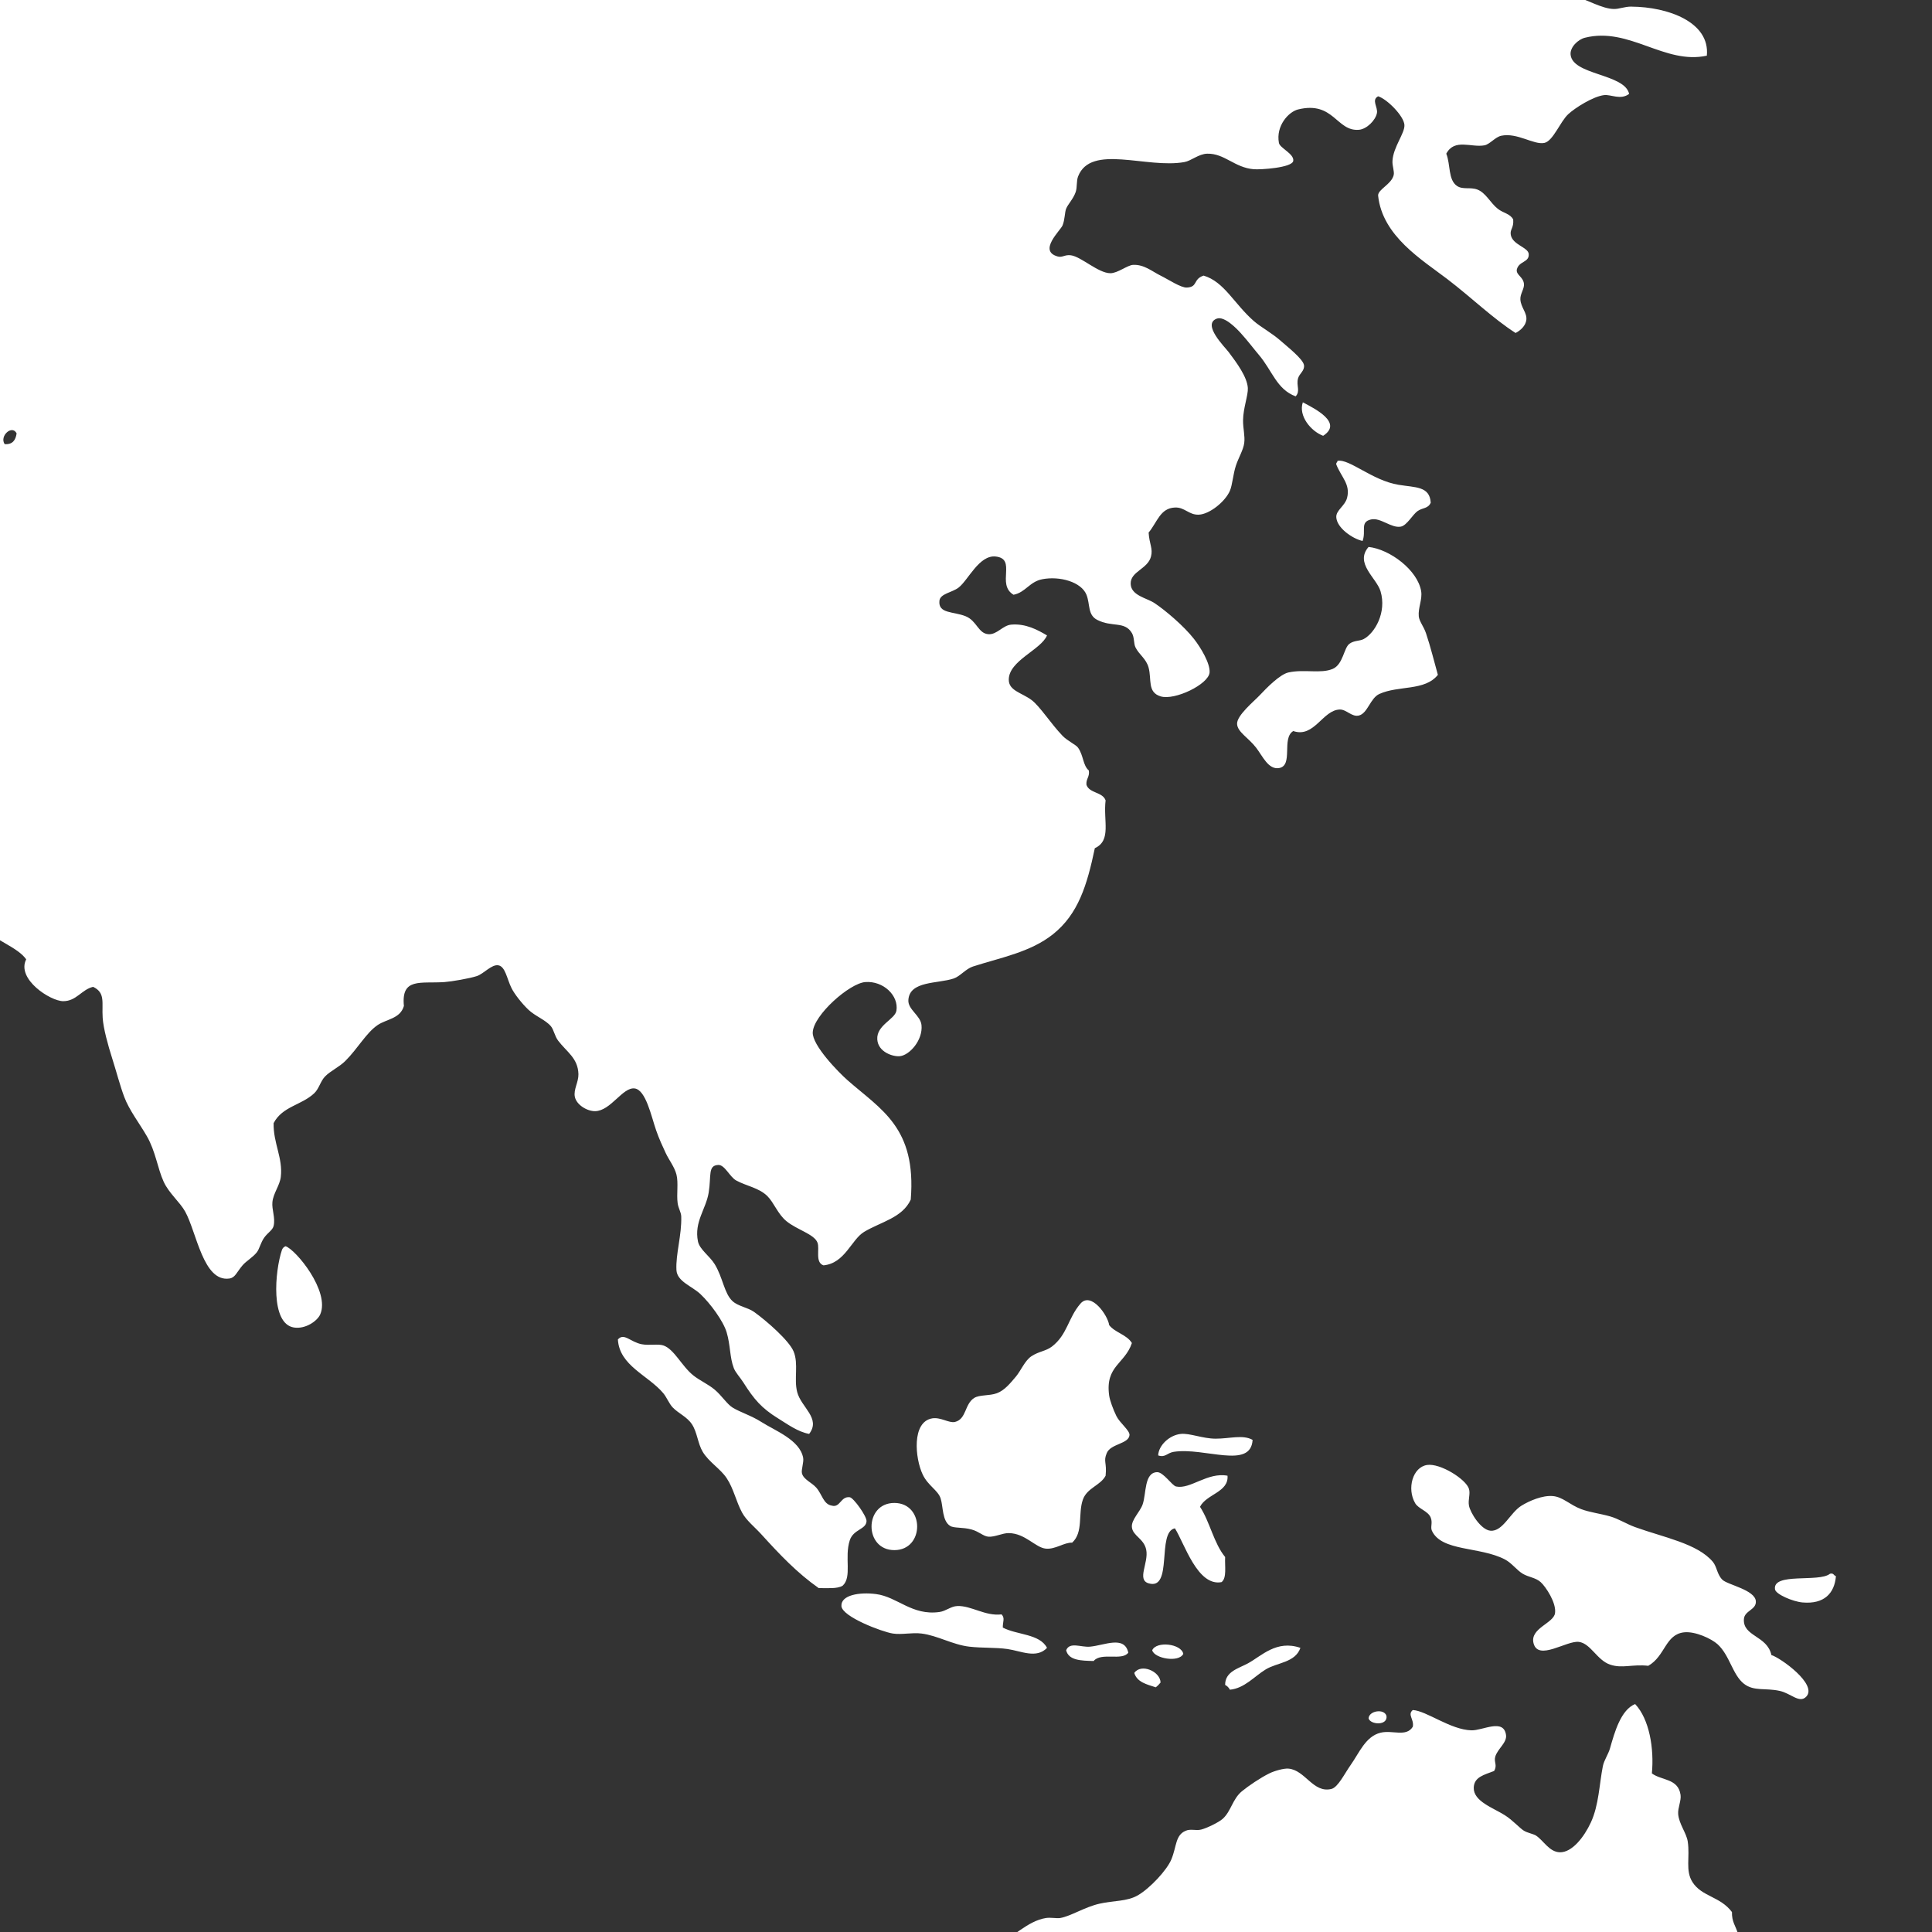 <?xml version="1.0" encoding="UTF-8"?>
<svg width="1000px" height="1000px" viewBox="0 0 1000 1000" version="1.1" xmlns="http://www.w3.org/2000/svg" xmlns:xlink="http://www.w3.org/1999/xlink">
    <rect x="0" y="0" width="1000" height="1000" fill="#333333" stroke="none"/>
    <!-- Generator: Sketch 41 (35326) - http://www.bohemiancoding.com/sketch -->
    <title>map</title>
    <desc>Created with Sketch.</desc>
    <defs>
        <rect id="path-1" x="0" y="0" width="1000" height="1000"></rect>
        <path d="M1114.236,1191.367 C1117.921,1191.07 1122.891,1187.773 1126,1190.756 C1123.751,1196.103 1119.703,1201.274 1114.236,1203.742 C1111.657,1204.899 1108.28,1204.478 1105.58,1205.605 C1100.436,1207.726 1097.719,1213.071 1093.203,1216.745 C1088.94,1220.212 1083.346,1223.164 1078.97,1226.024 C1074.753,1228.771 1068.656,1234.368 1063.502,1230.35 C1063.893,1223.105 1071.612,1223.197 1073.406,1217.354 C1073.394,1213.024 1069.564,1212.541 1069.689,1208.071 C1078.281,1200.556 1091.762,1195.15 1093.812,1179.62 C1094.733,1172.744 1089.157,1157.981 1097.531,1157.338 C1107.374,1156.589 1101.813,1167.247 1102.484,1172.809 C1102.749,1175.058 1105.046,1176.574 1106.187,1179.62 C1108.235,1185.041 1108.062,1189.966 1114.236,1191.369 L1114.236,1191.367 Z M1054.223,1228.49 C1050.769,1238.817 1035.742,1244.224 1025.759,1250.772 C1022.696,1252.785 1020.196,1257.349 1016.474,1258.8 C1011.649,1260.708 1006.166,1260.098 1001.009,1262.52 C992.853,1266.36 986.712,1273.878 979.354,1278.611 C972.166,1283.238 961.666,1289.736 953.372,1290.36 C944.215,1291.05 927.31,1285.154 938.528,1276.749 C943.389,1273.112 953.684,1268.861 958.946,1266.236 C976.541,1257.407 1001.289,1251.469 1015.868,1240.86 C1024.101,1234.877 1031.554,1228.519 1039.384,1223.536 C1043.272,1221.049 1049.865,1227.753 1054.225,1228.487 L1054.223,1228.49 Z M947.185,814.575 C949.166,814.045 949.105,815.547 950.276,815.812 C949.542,824.656 944.231,830.436 932.95,829.422 C927.906,828.968 919.094,825.186 918.733,822.627 C917.454,813.733 941.529,819.218 947.187,814.578 L947.185,814.575 Z M916.871,856.654 C921.327,857.917 941.201,871.964 934.809,878.291 C931.328,881.761 926.873,876.448 921.202,875.213 C913.64,873.542 907.826,875.558 902.64,871.495 C896.764,866.884 895.327,856.839 889.033,851.073 C885.843,848.165 877.407,844.262 871.702,844.888 C861.893,845.949 861.983,857.213 853.142,862.214 C844.692,861.294 839.704,863.761 833.345,861.591 C826.646,859.31 823.302,850.635 817.253,849.843 C810.956,848.996 796.068,859.98 793.74,850.464 C791.864,842.761 804.128,840.231 804.878,834.994 C805.662,829.62 800.067,821.265 797.456,818.903 C794.865,816.564 791.226,816.374 788.179,814.577 C785.022,812.686 782.556,809.062 778.898,807.139 C765.93,800.391 746.133,803.142 741.148,792.298 C740.274,790.373 741.635,788.266 740.541,785.498 C739.182,782.092 734.212,781.015 732.493,778.063 C728.104,770.528 731.166,759.376 738.681,758.266 C745.447,757.266 758.789,765.607 760.336,770.641 C761.149,773.295 759.774,776.263 760.336,779.311 C761.022,782.967 766.505,791.89 771.476,792.295 C777.881,792.825 781.645,782.919 787.552,779.309 C791.629,776.808 798.303,773.934 803.644,774.356 C808.911,774.763 812.442,778.887 818.489,781.152 C822.815,782.778 828.208,783.417 833.345,784.871 C837.816,786.135 841.722,788.759 846.331,790.429 C861.05,795.76 878.578,798.901 886.548,808.384 C888.717,810.962 888.656,814.803 891.499,817.669 C894.123,820.288 908.432,822.882 908.827,828.806 C909.124,833.304 902.92,833.57 902.639,838.086 C902.076,847.099 914.715,846.553 916.872,856.648 L916.871,856.654 Z M928.013,1047.828 C929.25,1053.997 924.779,1058.233 923.669,1063.298 C922.341,1069.435 923.653,1077.375 921.202,1083.717 C918.326,1091.152 911.264,1098.465 905.731,1107.839 C901.201,1115.542 895.032,1124.214 888.407,1129.494 C884.503,1132.62 879.844,1134.431 876.032,1137.543 C870.096,1142.383 865.252,1148.634 859.957,1154.242 C854.378,1160.149 847.613,1164.649 843.238,1169.713 C836.88,1177.071 833.709,1188.943 822.836,1190.132 C816.458,1190.834 810.739,1190.276 804.881,1192.599 C795.713,1196.257 789.652,1202.958 785.089,1203.133 C780.307,1203.289 775.884,1197.507 771.482,1196.943 C766.525,1196.301 762.634,1200.694 755.388,1200.648 C752.449,1200.632 750.95,1198.897 746.729,1197.554 C737.903,1194.742 728.186,1194.866 726.937,1185.18 C726.23,1179.914 730.295,1177.54 730.028,1172.804 C729.747,1168.086 725.122,1166.898 723.217,1162.901 C724.438,1158.635 724.637,1153.259 720.123,1150.523 C719.967,1146.668 720.935,1143.932 722.59,1141.867 C718.998,1143.4 714.28,1144.354 710.215,1146.822 C705.717,1149.558 702.467,1155.791 697.235,1154.87 C692.359,1153.152 696.094,1148.292 695.374,1144.356 C694.828,1141.357 688.001,1128.558 684.858,1126.403 C681.279,1123.966 668.186,1119.046 663.813,1118.355 C644.704,1115.373 632.518,1125.59 617.408,1127.03 C613.533,1127.388 609.301,1126.387 605.659,1127.03 C593.241,1129.215 579.382,1139.088 571.634,1145.59 C558.835,1146.854 545.853,1142.963 532.649,1146.824 C519.54,1150.653 512.012,1161.59 491.824,1158.573 C487.824,1155.139 480.717,1153.433 480.685,1147.45 C480.653,1142.732 487.684,1139.67 489.967,1136.309 C492.419,1132.701 496.589,1124.185 496.763,1118.983 C496.903,1114.873 493.996,1109.954 494.294,1104.749 C494.53,1100.717 496.793,1096.375 496.763,1092.374 C496.731,1086.906 493.309,1082.08 492.435,1076.297 C492.123,1074.202 492.732,1071.5 492.435,1068.858 C492.012,1065.019 490.121,1061.843 490.576,1059.579 C491.418,1055.483 496.199,1055.049 497.388,1051.531 C499.341,1045.767 495.013,1044.844 494.92,1037.924 C494.84,1033.034 498.621,1030.643 501.108,1024.313 C502.244,1021.362 502.294,1015.895 503.574,1013.8 C505.181,1011.159 512.028,1008.925 514.712,1007.615 C524.199,1002.957 531.789,994.302 541.322,992.768 C543.743,992.367 547.025,993.065 548.741,992.768 C554.353,991.785 561.412,987.081 569.165,985.333 C576.664,983.646 583.318,984.273 588.96,981.005 C595.161,977.426 603.957,968.041 606.284,962.444 C609.096,955.648 608.284,949.897 613.706,947.6 C616.376,946.459 618.987,947.696 621.752,946.977 C624.611,946.242 630.764,943.304 632.877,941.413 C637.189,937.553 637.905,931.225 642.782,927.18 C646.156,924.384 652.515,920.1 657.016,917.897 C659.67,916.585 664.576,915.21 666.904,915.43 C675.622,916.18 679.698,928.335 689.186,925.946 C692.573,925.085 696.03,917.865 699.092,913.571 C703.558,907.257 706.809,898.759 714.558,896.852 C720.807,895.334 727.824,899.271 731.262,893.772 C732.025,889.869 728.338,887.523 731.262,885.101 C738.464,885.554 750.665,895.291 761.572,895.617 C767.432,895.805 778.352,889.21 779.523,898.1 C780.037,902.039 775.116,905.209 773.948,909.241 C773.118,912.085 775.181,913.616 773.338,916.663 C768.305,918.646 762.963,919.693 762.807,925.318 C762.634,932.367 772.804,935.692 778.901,939.551 C783.072,942.191 786.574,946.25 788.804,947.6 C790.699,948.724 793.726,949.255 794.992,950.066 C798.992,952.675 801.852,958.58 807.368,958.736 C813.666,958.894 819.931,950.877 823.446,943.254 C827.568,934.333 827.789,923.536 829.631,914.177 C830.258,911.052 832.475,908.008 833.35,904.897 C835.744,896.447 838.976,885.009 846.336,882.01 C853.726,889.84 856.225,905.055 855.008,917.899 C859.962,921.661 868.647,920.415 869.852,929.038 C870.272,932.038 868.366,935.834 868.615,938.928 C869.039,944.13 872.897,948.708 873.571,953.162 C874.804,961.396 872.21,968.208 876.038,974.191 C880.869,981.768 890.336,981.503 896.46,989.677 C896.338,994.77 898.369,996.815 899.556,1000.801 C900.115,1002.674 899.583,1005.752 900.177,1006.989 C902.162,1011.142 907.519,1011.548 909.458,1015.033 C910.398,1016.736 910.144,1019.984 911.302,1023.081 C913.005,1027.624 917.083,1031.001 919.974,1035.451 C922.754,1039.749 927.332,1044.42 928.02,1047.826 L928.013,1047.828 Z M-473.372,74.589 C-486.433,63.448 -508.667,78.65 -523.495,77.683 C-529.825,77.277 -538.166,72.574 -540.196,66.544 C-540.839,64.637 -540.309,62.073 -540.823,58.511 C-541.385,54.559 -543.428,50.418 -543.289,47.981 C-542.665,36.807 -514.838,34.7 -514.838,20.762 C-520.15,15.669 -535.729,16.529 -540.821,21.995 C-542.646,23.965 -542.553,27.949 -545.147,31.903 C-550.693,40.353 -568.615,41.355 -574.225,51.698 C-575.472,53.992 -577.647,60.274 -576.709,64.071 C-575.237,69.93 -562.27,71.525 -561.849,77.678 C-561.129,88.053 -577.705,86.755 -579.801,95.633 C-580.738,99.649 -577.861,105.007 -578.551,108.613 C-579.816,115.115 -586.097,113.224 -594.017,116.662 C-598.066,118.413 -601.985,124.847 -606.392,125.317 C-610.469,125.754 -612.955,122.943 -615.674,123.473 C-619.736,124.24 -618.373,129.225 -624.345,130.269 C-629.093,131.096 -637.406,126.021 -637.952,132.129 C-638.312,136.049 -630.482,138.176 -625.578,137.692 C-621.688,137.316 -618.847,134.64 -615.064,134.595 C-607.735,134.531 -602.97,140.033 -598.361,140.174 C-587.737,140.47 -577.316,130.364 -566.177,131.499 C-561.145,132.018 -558.16,135.58 -554.427,135.222 C-548.46,134.659 -543.379,127.767 -538.959,125.316 C-540.834,114.895 -538.787,101.146 -529.054,100.566 C-522.367,100.176 -512.335,112.004 -511.117,100.566 C-510.587,95.599 -516.399,91.207 -520.398,91.287 C-523.964,91.364 -528.634,98.333 -531.539,92.537 C-531.523,86.866 -525.164,88.365 -521.633,86.959 C-519.008,85.912 -517.148,83.05 -514.211,82.006 C-499.496,76.833 -479.09,87.083 -473.371,74.584 L-473.372,74.589 Z M-413.361,838.7 C-410.907,834.154 -417.265,831.198 -418.309,826.325 C-419.53,820.609 -416.92,813.92 -422.03,810.858 L-423.873,810.858 C-428.358,821 -422.014,837.734 -413.36,838.702 L-413.361,838.7 Z M-375.625,774.97 C-373.533,770.673 -368.627,766.158 -369.44,760.749 C-371.223,748.829 -393.516,754.704 -396.03,763.22 C-397.733,768.955 -395.015,773.502 -397.28,779.314 C-394.843,783.893 -388.734,784.797 -381.188,784.251 C-377.018,782.408 -377.533,778.908 -375.626,774.97 L-375.625,774.97 Z M-366.956,904.29 C-364.096,899.744 -360.501,886.961 -366.956,883.872 L-368.19,883.872 C-370.953,889.009 -373.893,901.415 -366.956,904.29 Z M-366.346,357.964 C-366.002,351.322 -368.877,346.322 -369.438,336.932 C-380.86,330.043 -389.391,343.323 -400.983,341.869 C-408.107,340.981 -413.215,332.683 -420.779,333.84 C-424.949,334.466 -427.012,339.856 -431.308,340.635 C-440.151,342.263 -444.184,333.56 -453.574,336.934 C-466.821,326.842 -472.744,310.404 -475.856,291.765 C-483.069,282.298 -494.086,290.001 -499.369,296.093 C-502.617,296.061 -506.678,294.297 -507.398,297.954 C-509.837,309.389 -491.227,310.608 -491.32,318.372 C-491.384,323.42 -498.586,322.951 -501.836,326.405 C-505.29,330.076 -502.993,333.34 -507.398,335.684 C-519.601,337.152 -523.648,330.482 -523.492,319.608 C-528.756,311.607 -535.412,305.78 -540.193,299.189 C-541.96,296.75 -544.6,292.953 -545.146,289.28 C-545.583,286.388 -543.772,282.719 -544.522,279.391 C-545.866,273.483 -556.864,269.032 -563.709,265.78 C-571.019,262.297 -580.176,259.001 -585.365,254.641 C-589.034,251.547 -590.769,246.175 -594.017,244.126 C-596.784,242.391 -600.221,242.748 -602.689,241.03 C-606.079,238.656 -605.516,234.701 -610.111,233.592 C-612.441,232.735 -616.031,235.906 -617.533,237.936 C-620.547,251.437 -609.565,252.358 -604.548,258.342 C-601.094,262.45 -599.375,268.635 -595.876,271.339 C-592.141,274.23 -587.066,273.7 -582.269,275.667 C-578.956,277.026 -576.799,281.153 -573.61,283.089 C-567.706,286.682 -558.22,287.309 -557.519,294.228 C-561.19,296.729 -569.516,290.589 -572.363,296.712 C-573.097,300.728 -569.173,302.791 -569.269,306.603 C-569.423,312.7 -576.19,319.368 -582.266,318.369 C-582.876,314.746 -579.033,311.776 -579.173,307.838 C-579.44,299.963 -595.265,287.95 -603.298,284.339 C-607.064,282.636 -611.64,282.539 -615.062,280.619 C-621.141,277.198 -631.78,268.792 -635.481,263.92 C-639.905,258.056 -643.685,247.217 -653.419,247.826 C-657.39,248.075 -660.671,251.717 -663.935,253.404 C-666.904,254.917 -670.185,256.324 -673.216,258.341 C-676.826,260.731 -679.764,263.152 -683.122,263.292 C-690.886,263.619 -697.479,257.524 -704.151,258.964 C-706.4,259.446 -708.276,261.464 -710.962,263.918 C-711.059,267.527 -709.886,269.838 -710.336,273.806 C-712.354,277.292 -718.336,277.071 -722.712,279.384 C-729.117,282.758 -734.822,289.698 -740.038,294.851 C-743.396,298.161 -746.427,300.897 -746.85,303.507 C-747.178,305.552 -745.115,309.427 -745.597,312.178 C-746.148,315.162 -751.756,321.347 -755.504,323.926 C-757.692,325.426 -760.597,325.629 -762.926,327.02 C-767.802,329.912 -769.99,333.676 -774.066,334.442 C-784.881,336.46 -804.535,332.273 -804.377,343.723 C-804.284,351.378 -793.957,351.407 -787.678,351.145 C-778.929,350.799 -771.492,353.002 -766.648,351.767 C-763.304,350.925 -759.647,347.175 -756.131,345.582 C-753.914,344.581 -751.616,344.565 -749.946,343.721 C-746.243,341.858 -744.146,338.844 -741.271,337.533 C-735.616,334.953 -725.085,332.938 -719.009,332.579 C-710.665,332.097 -701.948,333.44 -691.165,332.579 C-687.321,332.283 -683.525,329.815 -679.399,329.484 C-672.665,328.954 -663.808,332.142 -658.37,331.971 C-654.605,331.843 -650.402,328.19 -645.995,328.251 C-641.015,328.331 -635.762,331.878 -634.858,335.062 C-634.344,336.878 -635.902,339.769 -635.484,342.484 C-634.761,346.982 -630.906,348.846 -631.139,351.765 C-631.468,355.641 -641.123,360.813 -639.81,365.372 C-638.951,368.312 -632.029,371.375 -628.671,373.421 C-625.156,375.562 -619.218,378.529 -615.064,378.982 C-611.562,379.371 -608.468,378.014 -605.157,378.372 C-599.826,378.95 -591.203,382.184 -587.827,384.557 C-582.017,388.653 -582.826,395.216 -576.077,397.544 C-573.202,398.54 -568.013,397.981 -564.327,398.794 C-555.312,400.746 -548.625,408.214 -542.045,407.448 C-531.688,406.243 -536.406,396.479 -535.234,389.51 C-532.596,373.715 -501.738,374.433 -495.643,385.167 C-491.129,386.372 -487.177,385.357 -482.036,387.028 C-479.067,387.996 -476.847,391.245 -473.987,391.982 C-471.832,392.528 -468.692,391.667 -465.942,391.982 C-454.086,393.325 -443.334,402.151 -433.147,400.635 C-426.679,399.684 -421.993,393.605 -415.837,393.216 C-403.994,392.482 -396.414,402.026 -383.652,397.544 C-374.261,394.246 -376.356,384.512 -373.136,374.651 C-370.903,367.796 -366.591,363.125 -366.341,357.953 L-366.346,357.964 Z M-326.739,284.952 C-309.973,281.921 -317.63,267.751 -326.128,262.686 C-332.567,258.842 -340.266,255.5 -347.784,250.922 C-352.144,248.263 -368.704,243.251 -368.813,237.936 C-368.942,232.124 -356.486,230.219 -361.391,219.985 C-369.861,217.923 -390.003,221.174 -388.61,230.5 C-387.813,235.891 -381.423,232.906 -379.954,238.545 C-386.017,240.703 -393.389,246.358 -399.751,245.357 C-407.327,244.171 -409.281,234.858 -413.358,229.266 C-419.249,229.452 -423.122,223.563 -430.059,224.312 C-437.342,225.108 -441.2,235.67 -444.919,241.03 C-446.887,243.842 -450.028,245.296 -451.105,247.826 C-451.747,249.36 -451.043,251.797 -451.715,254.014 C-453.84,260.89 -459.792,263.404 -459.153,269.482 C-458.575,274.843 -452.748,277.247 -452.342,281.858 C-452.748,286.607 -460.371,284.136 -459.76,289.902 C-448.685,299.043 -448.076,285.59 -442.434,283.717 C-437.904,282.199 -429.015,284.965 -423.264,283.717 C-418.624,282.698 -414.968,278.277 -409.657,276.295 C-406.407,275.074 -402.392,273.997 -397.891,273.81 C-378.205,272.998 -365.504,285.81 -348.395,286.184 C-342.74,286.31 -332.614,286.013 -326.739,284.951 L-326.739,284.952 Z M-181.343,329.494 C-178.248,308.042 -194.982,306.434 -198.042,291.137 C-196.622,291.327 -197.355,289.354 -196.198,289.279 C-192.121,287.327 -185.981,292.403 -183.825,287.436 C-183.776,280.11 -193.075,274.64 -202.386,278.155 C-205.074,276.314 -205.448,272.142 -206.089,268.251 C-213.103,264.079 -230.46,254.954 -230.228,246.595 C-230.023,239.723 -221.165,235.864 -211.039,236.081 C-206.778,232.847 -209.529,222.911 -213.513,220.613 C-229.51,217.115 -238.041,219.473 -248.165,226.799 C-253.025,230.317 -258.447,232.738 -261.165,234.847 C-263.663,236.785 -267.008,242.081 -266.726,244.735 C-266.336,248.563 -260.851,250.814 -258.681,255.876 C-257.573,258.487 -257.804,261.751 -256.821,263.925 C-254.119,269.891 -247.198,273.752 -241.977,278.764 C-238.29,282.311 -227.963,290 -227.743,294.231 C-227.573,297.762 -230.914,298.543 -232.071,302.28 C-233.228,305.935 -234.572,314.574 -233.931,317.746 C-232.558,324.541 -225.526,324.776 -219.087,327.653 C-212.698,330.496 -206.541,335.525 -199.902,335.682 C-192.824,335.87 -185.295,333.605 -181.343,329.494 L-181.343,329.494 Z M-135.562,249.688 C-125.533,247.752 -135.437,231.721 -142.984,233.597 C-152.843,236.065 -142.39,251 -135.562,249.69 L-135.562,249.688 Z M-122.562,8.392 C-108.033,11.781 -101.189,-4.637 -110.814,-13.891 C-113.063,-16.043 -120.657,-16.888 -123.798,-21.918 C-127.579,-27.964 -127.048,-36.044 -136.173,-34.293 C-136.28,-33.575 -136.079,-32.542 -136.799,-32.449 C-137.657,-18.922 -117.955,-15.513 -118.236,-4.608 C-118.376,1.111 -124.421,1.721 -122.562,8.388 L-122.562,8.392 Z M8.602,224.315 C6.273,219.643 -0.414,225.69 2.414,229.893 C6.602,230.159 8.101,227.74 8.602,224.315 Z M138.529,-67.715 C131.718,-67.715 129.155,-65.027 124.922,-62.762 C122.593,-61.528 117.858,-60.841 119.344,-57.199 C125.297,-57.922 137.109,-60.608 138.529,-67.716 L138.529,-67.715 Z M844.49,3.437 C863.173,3.566 885.174,11.344 883.454,28.813 C861.567,33.609 843.27,13.751 820.35,19.531 C816.692,20.455 812.631,24.468 812.928,28.187 C813.79,38.967 840.943,38.06 843.238,48.606 C838.785,51.936 833.913,48.795 830.255,49.232 C824.677,49.891 815.272,55.78 811.695,59.122 C807.507,63.042 803.834,73.09 799.32,73.982 C793.787,75.058 785.35,68.529 777.038,70.263 C773.99,70.902 771.069,74.7 768.382,75.214 C761.554,76.512 752.868,71.497 748.59,79.545 C750.852,85.2 749.478,93.075 754.148,96.246 C757.181,98.307 760.96,96.717 764.664,98.107 C769.008,99.729 771.428,105.031 775.177,108.014 C778.257,110.433 781.523,110.499 783.226,113.572 C783.616,118.138 781.427,118.639 781.989,121.621 C782.959,126.81 791.053,127.983 791.27,131.511 C791.551,135.981 786.145,135.026 785.085,139.559 C784.709,142.432 788.426,143.199 788.8,146.981 C789.037,149.511 786.755,152.151 786.943,155.027 C787.207,159.152 790.458,161.902 790.034,165.539 C789.678,168.667 786.945,171.104 784.46,172.351 C772.617,164.746 761.945,154.262 749.197,144.51 C736.133,134.511 715.465,122.231 713.308,101.202 C713.243,97.983 720.151,95.451 721.353,90.686 C721.854,88.733 720.574,85.952 720.743,83.264 C721.167,76 727.165,69.018 726.932,64.703 C726.651,59.971 717.808,51.176 713.309,49.846 C709.716,51.735 713.277,55.485 712.699,58.518 C711.982,62.25 707.45,66.814 703.42,67.173 C691.718,68.186 690.404,52.095 671.857,56.657 C667.045,57.846 660.296,65.075 661.967,73.983 C662.47,76.687 669.919,79.59 669.389,83.266 C668.875,86.827 652.532,87.876 648.971,87.592 C638.972,86.795 633.833,79.328 624.849,79.548 C620.428,79.658 616.553,83.251 613.081,83.876 C593.585,87.439 564.678,74.282 558.022,91.298 C557.085,93.705 557.615,96.844 556.788,99.344 C555.583,102.921 552.724,105.737 551.834,108.019 C551.069,109.921 551.207,113.686 549.973,116.67 C548.849,119.375 537.149,129.936 547.506,132.764 C549.96,133.419 551.115,131.703 554.301,132.137 C559.63,132.857 568.474,141.391 574.723,141.419 C578.457,141.436 583.629,137.217 586.473,137.092 C592.208,136.809 596.347,140.513 600.707,142.65 C604.861,144.698 611.219,148.996 614.317,148.84 C620.158,148.543 617.379,144.496 622.987,142.652 C633.686,145.824 638.703,157.168 648.969,166.168 C652.688,169.419 658.187,172.214 663.203,176.682 C665.998,179.182 674.593,185.887 674.953,189.057 C675.295,192.01 672.562,193.276 671.857,195.869 C670.845,199.634 673.201,202.401 670.625,205.149 C660.735,201.495 658.533,191.761 651.437,183.494 C648.813,180.417 646.156,176.762 642.157,172.354 C640.358,170.369 633.797,163.401 629.783,164.932 C622.004,167.888 634.048,179.68 635.968,182.26 C640.08,187.711 645.515,195.054 645.875,200.82 C646.109,204.507 643.468,211.211 643.407,217.521 C643.359,221.788 644.484,225.663 644.015,229.271 C643.562,232.895 640.983,237.037 639.687,241.035 C638.22,245.566 637.892,250.989 636.596,254.019 C634.205,259.594 626.112,266.158 620.503,266.394 C615.363,266.611 613.159,262.442 608.13,262.689 C600.52,263.051 599.113,270.063 594.523,275.673 C594.925,281.767 596.833,283.86 595.755,288.048 C594.081,294.61 584.96,295.751 585.241,302.282 C585.504,308.328 593.601,309.5 597.611,312.187 C603.131,315.858 612.802,324.032 618.034,330.75 C621.488,335.155 626.441,343.389 626.08,348.06 C625.614,354.181 607.99,362.699 600.71,360.435 C593.789,358.294 596.163,351.685 594.525,345.591 C593.272,340.905 589.601,338.887 587.724,335.077 C586.741,333.08 587.21,329.904 585.866,327.658 C582.132,321.36 575.6,324.798 567.913,320.846 C562.869,318.252 564.335,312.798 562.355,307.845 C559.68,301.188 548.479,298.048 539.462,299.812 C532.854,301.094 530.793,306.656 524.605,307.845 C515.544,302.468 526.465,289.203 515.324,288.048 C506.794,287.158 501.152,300.298 496.151,304.142 C492.777,306.719 486.637,307.249 486.248,310.937 C485.525,317.765 493.465,316.375 499.855,318.986 C505.65,321.357 506.323,327.918 511.618,328.263 C516.039,328.561 518.979,323.701 523.368,323.312 C530.962,322.641 537.136,326.063 541.93,328.89 C538.821,336.389 522.182,341.887 522.137,351.778 C522.105,357.513 528.761,358.498 533.881,362.292 C538.212,365.497 543.899,374.544 549.975,380.855 C552.6,383.574 556.835,385.37 558.023,387.04 C560.896,391.137 560.443,396.12 563.582,398.808 C564.101,402.198 562.04,403.027 562.351,406.23 C563.866,410.68 570.71,409.837 572.257,414.275 C570.972,424.947 575.428,434.993 566.679,439.024 C562.663,458.163 558.117,473.13 545.024,483.569 C533.274,492.927 517.729,495.693 503.573,500.271 C499.902,501.46 496.964,505.332 493.665,506.456 C485.448,509.252 470.794,507.549 470.17,517.598 C469.841,522.55 476.452,525.534 476.966,530.578 C477.759,538.329 470.824,546.126 465.825,546.672 C462.231,547.066 454.499,544.564 454.078,538.002 C453.591,530.628 463.232,527.611 463.981,523.158 C465.277,515.286 457.169,507.612 447.887,508.314 C439.732,508.924 421.138,525.331 420.672,534.3 C420.311,541.003 433.966,554.955 438.607,559.047 C455.98,574.357 474.432,583.546 471.401,620.918 C467.055,630.371 455.962,632.401 447.262,637.619 C440.653,641.587 437.369,653.899 426.233,654.945 C421.763,653.419 424.369,646.434 423.137,643.202 C421.45,638.761 412.576,636.591 407.045,632.059 C402.53,628.338 400.625,622.484 397.153,619.062 C392.825,614.794 386.358,613.902 381.061,611.014 C377.736,609.199 375.123,602.826 371.78,602.981 C366.325,603.202 368.214,608.45 366.827,617.199 C365.467,625.81 359.185,632.419 361.266,642.574 C362.124,646.726 367.325,650.087 369.92,654.322 C374.217,661.338 374.81,669.508 379.202,673.508 C382.107,676.148 387.045,676.726 390.34,679.072 C396.888,683.758 408.45,693.911 410.759,699.49 C413.448,706.003 410.855,713.676 412.622,720.535 C414.669,728.456 425.041,734.126 418.807,742.191 C412.902,741.095 407.716,737.222 402.715,734.143 C394.217,728.878 390.31,724.346 384.778,715.583 C383.156,713.019 380.746,710.517 379.827,708.161 C377.671,702.615 378.124,696.334 376.11,689.601 C374.391,683.801 367.671,674.647 362.503,669.789 C358.157,665.693 350.454,663.304 350.126,657.413 C349.673,649.115 352.922,639.353 352.608,629.572 C352.531,627.464 351.095,625.337 350.751,622.777 C350.109,618.025 351.233,612.216 350.125,607.917 C349.109,603.965 346.234,600.385 344.563,596.79 C342.908,593.23 341.218,589.654 339.608,585.03 C337.11,577.87 334.297,564.075 328.471,563.372 C322.27,562.621 316.144,574.996 308.052,575.136 C303.894,575.2 298.381,571.872 297.534,567.698 C296.771,563.902 299.505,560.077 299.395,555.951 C299.163,547.657 293.29,544.453 288.88,538.625 C287.1,536.267 286.631,532.954 285.163,531.203 C282.351,527.845 276.977,525.969 273.416,522.549 C270.01,519.267 266.307,514.548 264.741,511.408 C262.352,506.566 261.589,500.283 257.945,499.643 C254.446,499.033 250.417,504.032 246.806,505.221 C243.042,506.455 233.777,508.049 230.105,508.314 C217.683,509.173 207.59,505.862 209.059,520.688 C207.138,527.344 200.106,527.423 195.452,530.578 C189.529,534.61 185.219,542.688 178.748,549.141 C175.607,552.298 171.063,554.266 168.235,557.19 C165.874,559.627 165.123,563.532 162.656,565.858 C156.047,572.092 146.157,572.625 141.627,581.329 C141.376,591.607 146.501,599.386 145.344,609.154 C144.814,613.607 141.485,617.56 141.002,622.153 C140.595,626.089 142.624,630.326 141.625,634.527 C141.095,636.776 138.595,637.965 136.672,640.715 C134.953,643.184 134.262,646.466 132.968,648.137 C130.89,650.807 127.469,652.667 125.529,654.948 C122.39,658.666 121.733,661.323 118.734,661.76 C105.175,663.714 101.829,637.92 95.846,627.108 C93.08,622.136 87.457,617.654 84.705,611.637 C81.535,604.7 80.565,596 76.033,588.123 C72.174,581.408 66.879,574.672 64.285,567.704 C62.084,561.813 60.179,554.438 58.1,547.906 C55.899,541.004 53.505,532.318 53.147,526.88 C52.63,518.847 54.678,513.895 48.194,510.786 C42.226,512.192 39.567,518.208 32.727,518.208 C26.116,518.208 8.383,506.77 13.555,496.552 C9.243,490.432 -1.648,487.069 -9.96,479.85 C-14.724,475.711 -19.004,465.851 -27.286,465.006 C-29.551,464.774 -32.52,466.055 -34.708,466.243 C-39.945,466.696 -49.221,465.773 -55.126,466.243 C-62.552,466.837 -71.721,468.508 -81.111,467.48 C-87.173,466.821 -94.674,465.648 -100.907,465.006 C-108.827,464.194 -119.359,462.323 -123.796,458.194 C-126.527,455.665 -127.639,447.559 -132.468,446.447 C-138.203,445.12 -141.357,449.556 -146.702,450.775 C-158.027,453.365 -167.496,448.446 -175.153,443.353 C-180.591,439.743 -185.542,437.867 -189.386,435.305 C-198.791,429.007 -200.479,410.073 -214.759,409.933 C-219.743,409.885 -227.634,412.993 -228.366,418.603 C-228.868,422.539 -223.666,429.852 -221.555,432.837 C-214.62,442.617 -201.869,446.288 -198.041,459.428 C-195.48,460.427 -190.262,457.179 -187.528,460.054 C-185.137,465.693 -187.557,476.163 -181.964,478.614 C-156.26,482.863 -148.903,468.77 -137.419,458.816 C-130.749,463.177 -132.937,466.99 -130.608,471.801 C-128.23,476.738 -124.514,480.611 -120.093,482.332 C-116.985,483.52 -113,482.409 -108.329,484.176 C-105.421,485.284 -93.22,496.83 -92.858,500.892 C-92.547,504.533 -100.859,516.924 -103.39,520.064 C-105.844,523.124 -109.64,524.718 -110.812,527.482 C-111.702,529.625 -111.407,534.172 -112.046,535.531 C-113.187,537.998 -118.75,541.218 -121.953,544.185 C-125.327,547.342 -129.279,549.797 -132.47,552.234 C-136.373,555.231 -138.799,559.357 -142.983,560.904 C-151.217,563.935 -159.048,562.639 -165.875,567.092 C-170.341,569.997 -170.357,576.559 -175.778,580.073 C-181.421,583.745 -191.092,583.776 -199.294,587.511 C-204.56,589.901 -207.717,594.542 -212.279,596.167 C-214.126,596.825 -216.451,596.26 -218.467,596.79 C-222.591,597.837 -226.371,600.761 -230.233,601.728 C-233.278,602.509 -236.515,602.106 -239.514,602.978 C-249.044,605.73 -257.777,615.417 -267.355,609.774 C-271.869,599.356 -272.605,586.23 -277.871,576.98 C-280.557,572.264 -285.836,570.811 -287.759,565.857 C-288.024,561.873 -283.228,562.965 -282.82,559.672 C-284.401,552.986 -290.712,549.856 -294.574,544.185 C-296.461,541.422 -297.337,537.486 -299.525,534.299 C-306.899,523.562 -321.444,517.986 -324.271,504.595 C-325.039,500.954 -324.148,498.096 -324.882,495.315 C-326.103,490.737 -329.195,485.925 -332.32,482.335 C-334.678,479.583 -339.507,477.708 -342.209,473.66 C-344.006,470.99 -344.398,467.223 -345.929,464.381 C-352.085,452.894 -360.988,442.757 -370.677,434.68 C-375.721,435.414 -381.145,435.756 -383.662,439.022 C-381.146,447.114 -377.287,453.898 -373.146,460.678 C-369.366,466.847 -363.989,473.504 -361.396,480.473 C-360.429,483.05 -360.602,486.425 -359.539,489.129 C-355.648,498.94 -343.413,501.955 -340.976,513.268 C-339.334,520.846 -341.334,526.098 -339.115,533.674 C-336.992,540.956 -326.242,545.252 -321.789,552.237 C-318.165,557.94 -318.133,566 -315.601,571.422 C-311.9,579.358 -301.539,582.796 -293.945,588.121 C-287.134,592.92 -282.26,600.308 -276.637,605.449 C-273.324,608.45 -268.781,608.999 -267.965,612.261 C-266.921,616.45 -269.732,617.858 -270.449,621.53 C-265.698,626.478 -261.076,635.619 -253.123,636.387 C-249.857,636.699 -245.733,633.402 -240.749,632.666 C-238.234,632.308 -235.438,633.057 -233.327,632.666 C-230.031,632.075 -227.158,629.138 -223.422,628.338 C-217.095,626.981 -209.766,627.527 -201.766,626.48 C-194.207,625.5 -189.018,619.109 -183.206,620.921 C-176.849,627.903 -181.412,635.825 -183.206,642.577 C-183.833,644.95 -183.849,647.403 -184.443,649.388 C-187.769,660.401 -196.521,668.557 -200.535,678.466 C-201.769,681.494 -201.551,685.213 -203.005,688.354 C-207.599,698.276 -217.206,708.055 -224.66,716.195 C-228.861,720.776 -232.564,724.915 -237.034,728.57 C-241.467,732.212 -246.891,734.208 -251.894,737.852 C-261.798,745.102 -272.11,755.475 -279.108,765.082 C-281.812,768.803 -283.108,773.082 -285.919,776.209 C-289.952,780.723 -296.185,782.94 -299.53,787.35 C-302.171,790.849 -303.922,797.145 -306.952,803.442 C-310.357,810.519 -317.466,815.298 -316.232,825.098 C-315.763,828.846 -312.404,831.159 -311.278,835 C-309.358,841.593 -310.828,847.142 -311.904,854.172 C-308.406,862.638 -305.89,872.091 -299.531,877.687 C-298.765,890.201 -300.563,902.34 -299.531,912.949 C-298.876,919.684 -296.249,924.665 -298.905,930.884 C-301.25,936.369 -310.23,945.993 -315.607,949.447 C-321.45,953.21 -330.387,954.193 -336.653,958.739 C-341.013,961.896 -344.621,967.427 -349.029,971.116 C-356.323,977.208 -366.321,982.895 -366.964,989.052 C-367.338,992.614 -364.169,997.973 -363.259,1001.427 C-360.838,1010.568 -358.495,1023.693 -362.636,1033.596 C-367.118,1044.295 -389.805,1042.065 -392.337,1053.393 C-393.103,1056.827 -390.821,1059.565 -391.103,1063.297 C-391.32,1066.439 -395.462,1077.828 -397.288,1081.233 C-400.023,1086.358 -406.243,1088.639 -410.272,1092.998 C-415.336,1098.466 -417.897,1106.418 -423.272,1112.168 C-430.565,1119.995 -440.429,1128.278 -449.88,1135.056 C-458.098,1140.979 -472.847,1147.137 -485.754,1148.056 C-493.267,1148.586 -501.33,1146.289 -509.266,1147.445 C-512.174,1147.85 -515.328,1150.522 -519.172,1151.148 C-521.405,1151.508 -523.686,1150.758 -525.967,1151.148 C-529.858,1151.802 -533.499,1154.899 -537.107,1154.866 C-545.123,1154.769 -555.418,1145.195 -555.668,1135.681 C-555.762,1132.023 -552.529,1128.538 -552.576,1125.163 C-552.637,1121.211 -557.482,1116.26 -561.246,1109.072 C-564.854,1102.164 -566.278,1094.325 -569.902,1088.67 C-573.745,1082.65 -578.823,1079.792 -581.654,1075.043 C-587.357,1065.544 -587.774,1054.263 -589.697,1042.872 C-590.324,1039.156 -592.87,1035.124 -593.415,1030.498 C-594.089,1024.795 -592.73,1018.501 -594.025,1013.799 C-595.026,1010.168 -599.041,1006.468 -601.463,1002.03 C-605.822,994.016 -608.885,983.516 -612.588,977.296 C-616.068,971.455 -623.1,965.363 -623.726,958.734 C-624.147,954.236 -623.164,945.847 -622.489,941.408 C-621.819,937.064 -618.601,933.626 -617.538,929.032 C-616.837,926 -617.683,922.503 -616.931,919.128 C-613.776,904.987 -598.183,899.834 -600.213,882.628 C-601.087,875.335 -606.243,871.742 -607.025,863.447 C-607.383,859.556 -605.088,856.163 -605.166,852.305 C-605.274,847.088 -609.697,839.322 -611.978,834.369 C-618.243,820.714 -622.086,808.231 -631.147,797.872 C-636.085,792.214 -642.553,788.23 -646.617,783.012 C-649.943,778.761 -653.991,770.796 -654.052,767.545 C-654.116,763.998 -651.334,761.81 -650.333,758.264 C-649.037,753.686 -648.943,745.059 -647.239,737.846 C-646.457,734.531 -642.879,726.513 -643.52,721.143 C-644.143,715.97 -651.846,706.05 -658.38,704.438 C-667.018,702.298 -675.907,707.202 -686.831,706.297 C-696.236,700.342 -695.532,684.767 -709.11,682.783 C-726.936,680.175 -745.17,687.361 -757.369,692.672 C-764.419,695.749 -771.592,700.435 -777.794,700.714 C-783.666,700.997 -789.448,697.593 -795.104,697.013 C-802.478,696.25 -811.931,696.949 -819.244,698.247 C-826.352,699.513 -832.774,704.589 -839.039,705.046 C-851.04,705.95 -862.446,694.234 -869.975,688.343 C-874.583,684.749 -879.272,681.812 -883.582,678.453 C-888.209,674.826 -894.209,672.638 -897.816,669.172 C-902.692,664.453 -902.692,656.25 -905.238,649.984 C-908.255,642.607 -917.425,637.185 -924.424,630.186 C-929.658,624.954 -941.673,617.125 -942.988,610.389 C-943.641,606.951 -941.518,602.983 -941.751,599.251 C-942.08,593.829 -946.159,590.753 -946.082,586.876 C-945.956,581.438 -939.551,577.237 -938.033,572.643 C-937.254,570.3 -937.631,566.988 -936.801,563.988 C-935.066,557.707 -930.912,553.988 -931.848,544.8 C-932.222,541.144 -935.363,537.802 -935.566,533.052 C-935.694,529.802 -933.426,527.992 -933.708,525.004 C-934.174,519.726 -941.034,518.693 -941.752,512.63 C-942.472,506.365 -935.77,501.197 -931.848,494.072 C-930.084,490.885 -929.114,485.991 -927.52,483.557 C-924.05,478.288 -918.395,475.745 -915.756,470.558 C-913.818,466.731 -913.192,461.058 -911.428,458.184 C-909.147,454.499 -904.613,452.513 -900.285,447.67 C-896.77,443.718 -895.332,438.937 -892.863,437.154 C-889.755,434.905 -885.113,434.358 -881.725,432.827 C-870.271,427.609 -861.901,420.891 -856.368,409.923 C-858.055,399.97 -855.51,395.767 -851.415,388.891 C-847.634,382.533 -844.867,376.454 -838.419,372.8 C-830.682,368.423 -823.414,368.016 -818.011,359.814 C-815.309,355.704 -811.245,348.613 -811.2,344.348 C-811.136,338.221 -817.481,330.378 -822.948,329.484 C-828.542,328.594 -837.134,333.735 -840.274,327.643 C-841.275,325.69 -839.898,321.127 -840.274,318.971 C-840.997,314.923 -844.463,312.064 -844.604,309.08 C-844.899,303.268 -838.885,297.224 -837.182,290.52 C-834.868,281.395 -837.105,274.412 -837.808,263.913 C-829.149,250.274 -809.936,257.038 -790.778,258.334 C-787.902,258.537 -784.606,257.647 -781.497,257.724 C-770.139,257.99 -761.204,261.411 -757.374,251.535 C-755.936,247.818 -754.656,233.992 -755.515,230.49 C-756.532,226.349 -764.656,215.614 -768.515,213.18 C-774.652,209.273 -783.558,210.976 -787.075,203.898 C-784.216,191.68 -770.528,201.853 -762.327,198.945 C-758.139,197.462 -758.61,190.212 -754.889,189.039 C-752.36,188.243 -749.125,191.587 -745.608,191.523 C-742.612,191.462 -731.752,186.008 -728.907,184.085 C-724.955,181.415 -723.737,175.868 -720.253,173.57 C-717.891,172.025 -714.784,172.213 -712.207,171.103 C-706.938,168.838 -700.284,164.232 -696.737,159.966 C-691.628,153.841 -689.331,146.247 -683.13,145.122 C-674.832,143.606 -656.068,146.761 -654.663,137.684 C-653.334,129.046 -662.271,122.249 -658.989,112.936 C-656.396,105.578 -649.787,106.875 -640.427,102.422 C-635.91,105.623 -637.224,114.78 -636.724,120.373 C-630.973,120.421 -619.271,118.67 -618.163,113.561 C-616.772,107.187 -626.538,100.703 -628.679,96.86 C-630.992,92.688 -631.49,85.357 -636.101,84.485 C-645.522,82.67 -654.675,97.466 -666.425,97.466 C-674.145,97.466 -682.33,91.515 -684.362,85.719 C-685.519,82.409 -684.474,79.283 -684.988,75.815 C-685.737,70.754 -688.77,65.504 -687.456,58.505 C-682.722,50.379 -671.801,49.065 -663.942,44.882 C-660.973,43.302 -658.582,39.927 -655.286,38.692 C-649.74,36.647 -641.537,38.708 -636.101,35.599 C-632.663,33.646 -633.632,30.272 -631.147,26.317 C-629.6,23.833 -625.818,22.381 -623.725,19.521 C-622.272,17.537 -622.102,14.538 -620.632,12.71 C-615.258,6.022 -605.444,3.553 -601.462,-3.368 C-599.695,-6.428 -604.508,-7.572 -603.306,-12.04 C-601.306,-16.352 -593.587,-13.18 -589.088,-13.899 C-582.932,-14.85 -577.244,-22.333 -570.525,-23.787 C-563.511,-25.303 -555.996,-24.381 -549.48,-26.881 C-545.589,-28.38 -542.01,-31.914 -538.341,-32.459 C-537.043,-32.645 -533.388,-31.756 -531.545,-31.835 C-529.184,-31.928 -526.639,-33.382 -523.497,-33.694 C-518.95,-34.15 -513.311,-32.585 -507.404,-32.46 C-497.624,-32.243 -488.327,-35.4 -480.19,-31.837 C-475.923,-29.978 -476.407,-25.151 -470.905,-23.178 C-468.141,-22.182 -464.487,-23.573 -460.392,-23.178 C-454.329,-22.603 -448.001,-18.414 -439.973,-17.603 C-437.11,-17.32 -434.158,-17.961 -431.314,-17.603 C-422.472,-16.524 -412.754,-11.868 -404.084,-8.947 C-396.832,-6.494 -381.474,-3.448 -381.191,3.428 C-380.849,11.566 -394.551,13.944 -400.379,13.944 C-410.115,13.944 -423.002,8.257 -433.158,11.473 C-433.002,25.472 -417.893,36.065 -404.081,34.365 C-402.865,27.785 -411.895,31.442 -410.892,25.08 C-404.723,20.426 -397.333,28.206 -388.615,26.943 C-385.209,26.021 -385.787,21.099 -384.912,17.661 C-377.554,13.195 -368.333,6.631 -357.068,11.473 C-356.506,10.38 -355.68,9.551 -354.586,9.005 C-353.852,2.21 -362.008,-1.341 -357.68,-7.715 C-355.527,-12.104 -343.993,-10.591 -342.209,-7.089 C-341.323,-2.904 -345.069,-3.355 -344.7,0.333 C-342.51,5.27 -337.462,6.053 -334.791,5.908 C-328.713,5.582 -327.513,0.144 -321.794,-2.761 C-319.481,-3.933 -316.088,-4.059 -313.135,-5.228 C-309.636,-6.621 -306.667,-9.433 -303.856,-10.183 C-301.793,-10.729 -298.683,-10.183 -295.811,-10.809 C-292.153,-11.59 -288.295,-14.525 -285.293,-14.511 C-281.559,-14.511 -278.888,-10.199 -274.153,-9.559 C-271.575,-9.216 -268.638,-11.026 -264.873,-11.417 C-261.843,-11.744 -258.704,-11.057 -256.217,-11.417 C-250.311,-12.276 -246.25,-15.385 -241.357,-15.136 C-237.906,-14.948 -231.984,-10.292 -229.61,-12.652 C-225.61,-16.623 -234.955,-19.576 -232.077,-23.183 C-222.578,-22.466 -212.501,-22.685 -203.003,-21.322 C-188.863,-19.309 -175.537,-12.31 -162.786,-12.045 C-163.991,-20.639 -173.847,-18.165 -178.257,-21.933 C-179.598,-23.089 -185.128,-32.15 -185.068,-34.933 C-185.02,-36.322 -178.051,-48.228 -176.393,-49.773 C-170.942,-54.898 -153.051,-54.869 -147.942,-47.931 C-144.443,-43.182 -145.6,-36.027 -140.52,-36.166 C-136.163,-36.292 -133.837,-47.042 -128.757,-47.307 C-124.569,-47.526 -122.46,-40.415 -118.242,-40.496 C-113.134,-40.605 -109.555,-50.151 -102.772,-50.4 C-99.117,-50.544 -97.899,-48.525 -92.257,-47.932 C-88.382,-50.418 -93.555,-53.7 -91.634,-57.213 C-84.71,-62.245 -68.934,-58.418 -60.089,-61.543 C-57.636,-64.479 -63.229,-66.555 -60.699,-69.588 C-53.089,-74.917 -40.261,-75.4 -27.294,-77.62 C-19.358,-78.978 -11.855,-84.493 -5.638,-85.059 C0.86,-85.637 7.063,-81.245 12.923,-81.338 C16.469,-81.399 20.623,-82.478 24.061,-83.807 C27.547,-85.168 29.92,-88.543 33.342,-89.386 C38.78,-90.713 45.64,-88.744 51.905,-89.386 C58.543,-90.061 64.42,-92.635 69.23,-91.854 C73.728,-91.136 77.339,-86.337 81.605,-85.666 C94.633,-83.635 108.086,-87.621 119.961,-84.429 C122.085,-83.854 124.227,-81.65 126.773,-80.715 C134.725,-77.807 140.149,-78.711 141.617,-68.965 C147.882,-66.748 151.553,-61.012 158.945,-59.057 C163.877,-57.761 168.831,-59.684 174.409,-59.684 C181.722,-59.684 191.081,-59.401 197.301,-58.45 C200.845,-57.901 203.75,-55.293 207.204,-54.729 C209.705,-54.328 213.016,-54.998 215.86,-54.729 C219.735,-54.373 223.218,-52.779 226.374,-52.872 C232.86,-53.076 237.764,-58.857 243.077,-59.684 C245.921,-60.122 249.702,-58.669 252.358,-58.452 C262.763,-57.575 274.778,-59.809 283.294,-57.825 C287.841,-56.762 295.606,-51.764 300.62,-47.936 C304.261,-45.156 306.462,-40.735 309.899,-38.656 C313.149,-36.688 321.383,-33.157 324.76,-33.704 C328.696,-34.33 328.883,-38.735 332.789,-40.502 C345.053,-43.237 366.85,-36.598 376.723,-41.126 C380.552,-42.893 379.802,-46.938 382.912,-49.174 C401.472,-50.079 419.958,-48.408 437.359,-47.937 C443.47,-47.768 449.782,-49.502 455.297,-48.548 C461.437,-47.487 465.905,-41.346 472.002,-39.265 C476.063,-37.892 483.218,-38.611 489.326,-37.408 C493.42,-36.611 496.78,-34.142 499.841,-33.705 C506.448,-32.77 512.762,-34.441 519.027,-34.942 C533.229,-36.083 551.462,-36.831 565.429,-31.223 C572.868,-28.238 576.008,-22.207 583.989,-21.33 C595.428,-20.068 613.115,-22.27 624.835,-21.33 C627.63,-21.097 630.237,-19.942 632.257,-20.096 C636.176,-20.378 638.549,-23.706 643.394,-23.799 C649.52,-23.939 659.254,-14.254 668.143,-15.751 C671.971,-18.347 665.082,-21.955 668.753,-24.426 C672.236,-27.314 677.001,-24.458 682.36,-24.426 C685.284,-24.394 688.891,-25.907 691.641,-25.66 C698.452,-25.065 704.907,-18.957 713.297,-17.004 C719.968,-15.441 729.14,-14.863 737.436,-15.751 C743.388,-16.41 748.482,-18.408 754.137,-17.614 C756.873,-17.237 759.31,-15.253 762.186,-14.519 C764.809,-13.844 767.402,-14.487 769.604,-13.908 C771.667,-13.346 773.717,-11.409 775.793,-10.816 C787.308,-7.519 802.602,-5.893 814.774,-2.144 C821.93,0.057 829.259,4.494 835.193,4.652 C838.133,4.745 840.726,3.387 844.479,3.418 L844.49,3.437 Z M786.318,1227.256 C784.477,1234.977 778.572,1243.553 770.851,1248.912 C765.26,1252.803 747.525,1260.63 745.492,1249.535 C744.919,1246.441 748.946,1232.085 750.431,1229.117 C754.792,1220.445 759.475,1226.1 766.523,1227.256 C773.743,1228.429 780.541,1222.882 786.32,1227.256 L786.318,1227.256 Z M738.059,327.655 C740.557,335.077 742.291,342.386 744.244,349.31 C737.433,357.793 723.949,354.652 713.934,359.2 C709.243,361.34 707.934,369.15 703.42,370.338 C699.762,371.294 696.95,367.184 693.512,367.247 C684.622,367.419 680.278,382.123 669.388,378.388 C663.154,382.107 669.64,396.357 661.969,397.56 C656.5,398.418 653.515,391.372 650.204,387.044 C646.185,381.794 640.469,378.92 640.313,374.669 C640.14,370.264 649.202,362.888 652.062,359.825 C655.577,356.062 662.467,349.045 666.902,348.062 C675.152,346.247 683.53,348.859 689.808,346.218 C695.23,343.904 695.527,335.374 698.464,333.221 C700.947,331.393 703.776,331.891 705.886,330.75 C711.637,327.642 717.838,316.938 714.556,306.004 C712.48,299.096 701.042,291.536 708.371,283.095 C719.337,284.268 733.775,295.064 735.588,306.004 C736.289,310.266 733.945,314.534 734.351,318.984 C734.57,321.547 736.93,324.297 738.054,327.659 L738.059,327.655 Z M740.541,260.206 C739.152,263.361 736.356,262.704 733.733,264.532 C731.199,266.312 728.2,271.986 725.074,272.581 C720.126,273.517 714.529,267.705 709.608,268.876 C703.796,270.25 707.203,274.704 705.278,279.999 C700.202,278.923 691.858,273.268 691.655,267.626 C691.53,264.081 696.137,261.891 697.233,257.736 C699.076,250.658 694.312,247.095 691.655,240.409 C691.485,239.408 692.25,239.348 692.282,238.548 C698.327,237.284 710.201,248.673 723.843,250.923 C732.652,252.376 740.027,251.595 740.543,260.204 L740.541,260.206 Z M717.655,888.199 C718.294,893.34 709.325,892.762 708.373,889.433 C708.559,885.449 716.545,884.196 717.655,888.199 Z M674.344,208.239 C680.471,211.471 695.312,218.814 684.858,225.565 C678.532,223.219 671.936,215.222 674.344,208.237 L674.344,208.239 Z M645.877,860.981 C652.971,857.136 660.705,848.652 673.095,852.932 C670.392,860.637 661.063,860.466 655.159,864.075 C649.204,867.696 644.145,873.882 636.596,874.588 C636.033,873.495 635.205,872.666 634.128,872.104 C634.096,865.196 640.988,863.617 645.88,860.979 L645.877,860.981 Z M629.175,744.659 C636.456,744.675 643.296,742.426 648.347,745.282 C647.408,760.753 623.408,748.987 607.52,751.467 C604.13,751.986 603.131,754.609 599.471,753.315 C599.677,748.081 605.335,742.782 611.221,742.191 C615.767,741.722 622.552,744.643 629.175,744.659 Z M635.36,763.827 C636.067,772.377 624.378,773.344 621.127,779.925 C626.268,787.78 628.253,798.78 634.128,805.905 C633.879,810.623 635.084,816.781 632.269,818.901 C619.819,821.279 613.101,798.907 608.13,791.061 C598.604,792.86 607.301,823.311 594.523,819.528 C588.271,817.671 594.616,808.951 593.289,802.202 C592.117,796.279 586.301,795.045 585.864,790.436 C585.504,786.625 590.067,782.58 591.427,778.688 C593.399,773.081 592.146,762.285 598.849,761.988 C602.146,761.832 606.601,768.941 608.755,769.41 C616.145,771 624.928,761.876 635.364,763.829 L635.36,763.827 Z M612.473,856.028 C610.195,860.698 597.476,858.465 596.382,854.167 C598.567,849.292 611.398,850.762 612.474,856.028 L612.473,856.028 Z M600.71,870.872 C599.992,871.791 599.163,872.618 598.242,873.354 C593.551,871.839 588.523,870.698 587.101,865.919 C590.587,860.826 600.539,865.058 600.708,870.87 L600.71,870.872 Z M577.82,732.909 C579.6,736.533 584.834,740.44 584.632,742.798 C584.225,747.425 574.913,747.219 572.868,752.081 C570.977,756.579 572.991,756.876 572.257,763.829 C569.648,768.873 562.65,770.094 560.493,776.202 C557.885,783.576 560.883,793.075 554.934,798.484 C550.822,798.279 546.323,802.044 541.324,801.574 C535.916,801.076 530.729,793.638 522.136,793.528 C518.843,793.496 514.966,795.623 511.621,795.389 C508.966,795.199 506.84,792.764 502.949,791.684 C498.278,790.372 493.889,791.09 491.826,789.825 C487.594,787.215 488.232,779.809 486.875,775.592 C485.498,771.325 480.359,769.044 477.594,763.215 C473.578,754.776 471.843,735.889 482.547,734.138 C486.86,733.42 491.297,736.732 494.298,735.996 C500.265,734.53 499.218,726.81 504.202,723.607 C506.966,721.829 512.016,722.579 515.952,721.14 C520.017,719.654 523.06,715.795 525.858,712.484 C528.451,709.386 530.485,704.201 533.891,701.968 C537.746,699.436 541.309,699.373 544.42,697.015 C552.526,690.826 552.78,682.203 559.264,674.733 C564.745,668.422 573.433,680.812 574.105,685.875 C577.183,689.811 583.229,690.781 585.869,695.153 C582.23,706.029 571.95,706.98 574.105,722.37 C574.464,724.871 576.185,729.542 577.824,732.901 L577.82,732.909 Z M584.005,855.401 C580.866,859.84 569.977,855.041 566.072,859.729 C559.633,859.573 553.136,859.48 551.838,854.167 C553.681,849.637 559.554,852.747 564.212,852.31 C571.679,851.636 582.007,846.389 584.004,855.401 L584.005,855.401 Z M541.931,852.934 C536.495,858.685 528.465,854.545 521.513,853.541 C515.231,852.651 508.527,853.088 501.716,852.309 C493.061,851.308 485.217,846.525 476.969,845.513 C471.968,844.887 466.842,846.231 462.125,845.513 C456.546,844.652 435.814,836.809 435.517,831.28 C435.218,825.593 444.844,823.967 453.453,825.091 C464.578,826.544 471.981,836.353 486.247,834.372 C489.636,833.906 492.138,831.403 495.529,831.28 C502.749,831.013 509.888,836.621 518.417,835.604 C520.277,837.59 519.011,839.262 519.043,842.421 C526.293,846.292 538.151,845.576 541.933,852.934 L541.931,852.934 Z M462.907,777.923 C478.654,777.923 478.654,802.342 462.907,802.342 C447.17,802.342 447.17,777.923 462.907,777.923 Z M439.843,774.967 C441.78,775.219 448.626,784.751 448.515,787.343 C448.298,791.718 441.739,791.482 439.844,797.247 C436.937,806.141 441.159,816.22 436.143,820.767 C433.316,822.47 428.25,821.955 423.767,821.997 C412.532,814.093 403.642,804.702 394.066,794.157 C390.58,790.33 386.33,787.001 384.16,783.017 C380.941,777.112 379.802,770.612 376.111,765.081 C372.879,760.206 366.913,756.754 363.738,751.473 C361.147,747.128 360.911,741.426 358.176,737.24 C355.632,733.349 351.301,731.675 348.272,728.568 C346.288,726.536 345.178,723.363 343.334,721.146 C335.55,711.833 320.602,706.972 319.818,693.302 C323.005,689.662 326.273,694.66 332.193,695.786 C336.021,696.505 340.568,695.474 343.332,696.396 C348.955,698.285 352.83,707.067 358.8,711.862 C362.125,714.551 366.503,716.408 369.923,719.287 C373.596,722.365 376.285,726.77 379.204,728.568 C383.236,731.034 388.811,732.66 394.061,736.001 C401.202,740.548 413.981,745.282 415.716,754.566 C416.134,756.876 414.624,760.783 415.09,762.595 C415.935,765.847 420.06,767.251 422.512,770.017 C425.558,773.471 426.186,778.625 430.557,779.316 C434.919,780.533 435.12,774.36 439.838,774.97 L439.843,774.967 Z M147.813,645.04 C153.144,646.791 170.921,668.398 165.751,680.318 C164.28,683.708 158.158,688.068 152.141,687.114 C139.892,685.178 142.235,657.914 145.956,646.9 C146.297,646.01 146.923,645.382 147.813,645.04 Z M-191.852,922.225 C-191.444,925.602 -189.696,929.21 -190.005,930.881 C-190.898,935.819 -196.334,936.835 -198.037,940.178 C-198.46,953.758 -203.789,965.538 -208.57,976.677 C-212.677,986.284 -215.068,996.849 -218.458,1005.145 C-219.695,1008.16 -222.287,1010.52 -223.414,1013.177 C-227.867,1023.692 -229.505,1040.235 -237.647,1044.735 C-240.571,1046.347 -251.865,1049.111 -254.975,1049.063 C-262.553,1048.941 -269.115,1043.269 -271.053,1036.69 C-272.1,1033.175 -271.069,1029.504 -271.676,1025.55 C-272.426,1020.598 -275.381,1016.345 -274.77,1010.706 C-273.397,998.111 -261.131,992.003 -260.537,981.629 C-260.087,973.818 -264.489,966.054 -263.631,958.116 C-263.085,953.147 -259.539,944.959 -255.582,942.024 C-249.879,937.789 -242.165,938.226 -236.413,935.225 C-231.649,932.741 -225.072,928.633 -221.553,924.085 C-218.572,920.227 -218.414,915.818 -215.995,912.944 C-214.324,910.959 -210.571,910.429 -208.573,907.992 C-206.773,905.818 -207.18,901.742 -204.229,899.337 C-195.634,895.679 -193.165,911.412 -191.854,922.225 L-191.852,922.225 Z M-326.124,-15.124 C-327.923,-21.811 -315.235,-20.731 -317.453,-14.498 C-319.437,-12.641 -324.859,-12.795 -326.125,-15.124 L-326.124,-15.124 Z M-722.72,156.88 C-722.001,162.788 -730.062,165.117 -728.905,171.724 C-737.407,178.396 -751.578,174.944 -765.421,176.677 C-771.686,177.476 -778.591,183.711 -785.216,178.536 C-786.747,174.382 -779.717,173.818 -779.028,169.882 C-779.51,166.225 -784.137,166.741 -785.216,163.694 C-783.42,158.884 -777.81,157.901 -778.405,150.697 C-774.951,146.933 -768.31,148.351 -767.264,143.275 C-766.547,139.744 -769.312,135.355 -772.843,133.371 C-774.875,132.23 -777.984,132.76 -780.265,131.511 C-786.296,128.201 -788.482,121.293 -792.013,119.762 C-791.56,112.983 -793.874,108.075 -792.013,103.665 C-790.889,100.998 -782.765,93.448 -778.406,91.918 C-773.001,90.013 -767.342,91.716 -764.173,87.59 C-762.751,87.388 -761.795,87.687 -761.079,88.201 C-761.111,92.105 -764.391,92.747 -764.796,96.249 C-764.031,101.872 -754.124,98.354 -753.046,103.667 C-753.984,109.45 -759.188,110.591 -759.236,114.808 C-759.249,118.48 -751.734,125.448 -748.095,130.278 C-745.377,133.854 -740.625,136.512 -738.191,140.181 C-736.064,143.384 -735.596,147.196 -733.863,148.84 C-730.61,151.915 -723.268,152.432 -722.72,156.884 L-722.72,156.88 Z M-790.169,133.368 C-789.559,138.01 -794.56,138.679 -796.354,143.884 C-797.964,148.618 -796.041,154.241 -798.199,157.507 C-800.089,160.334 -805.23,160.164 -808.729,161.21 C-816.511,163.539 -831.541,172.677 -837.807,162.447 C-836.899,156.959 -831.586,155.868 -829.758,151.32 C-829.649,147.741 -833.461,145.85 -832.851,142.038 C-832.104,137.366 -828.589,138.974 -823.573,137.084 C-819.931,135.695 -818.368,131.289 -813.666,128.413 C-805.4,123.369 -790.966,127.228 -790.168,133.368 L-790.169,133.368 Z M-1859.914,108.011 C-1859.774,106.838 -1860.617,106.636 -1860.524,105.525 C-1862.413,105.509 -1864.601,105.167 -1864.242,107.386 C-1863.352,109.169 -1860.961,109.482 -1859.914,108.012 L-1859.914,108.011 Z M-1842.588,197.724 C-1839.667,194.726 -1843.825,188.381 -1848.167,190.913 C-1848.588,193.178 -1847.37,198.648 -1842.589,197.724 L-1842.588,197.724 Z M-1629.758,17.047 C-1625.806,16.378 -1621.742,18.156 -1619.228,14.58 C-1622.179,0.957 -1641.023,9.282 -1652.023,10.252 C-1654.333,14.124 -1657.427,17.218 -1658.208,22.625 C-1649.677,24.781 -1639.38,18.689 -1629.757,17.047 L-1629.758,17.047 Z M-1626.663,61.607 C-1623.148,60.389 -1618.274,61.013 -1617.382,57.263 C-1620.27,54.953 -1623.241,51.828 -1626.663,51.701 C-1631.145,51.545 -1633.302,55.513 -1637.802,57.889 C-1643.039,60.656 -1650.285,61.327 -1650.787,65.938 C-1641.21,67.811 -1632.586,63.641 -1626.664,61.609 L-1626.663,61.607 Z M-1598.197,625.871 C-1597.884,624.949 -1597.291,624.308 -1596.963,623.387 C-1598.838,617.234 -1604.776,625.636 -1598.197,625.871 L-1598.197,625.871 Z M-1564.792,161.833 C-1557.887,161.587 -1553.215,141.183 -1564.792,143.885 C-1572.544,145.696 -1574.418,162.183 -1564.792,161.835 L-1564.792,161.833 Z M-1515.906,-2.121 C-1513.843,-3.452 -1510.685,-5.246 -1512.203,-8.31 C-1519.03,-11.511 -1530.576,-9.074 -1540.654,-10.167 C-1546.373,-18.247 -1555.935,-19.497 -1556.746,-6.449 C-1545.232,2.896 -1527.797,-10.806 -1515.909,-2.12 L-1515.906,-2.121 Z M-1487.455,231.128 C-1490.015,228.113 -1503.889,231.488 -1507.873,234.222 C-1510.609,236.113 -1512.468,240.72 -1515.295,244.126 C-1518.219,247.644 -1521.483,250.359 -1523.951,253.409 C-1526.184,256.156 -1538.715,274.234 -1528.906,276.298 C-1524.717,277.172 -1516.108,268.486 -1515.298,265.157 C-1512.5,253.812 -1507.391,245.718 -1498.594,240.407 C-1493.501,237.329 -1488.28,237.719 -1487.455,231.126 L-1487.455,231.128 Z M-1478.784,221.222 C-1466.456,215.969 -1481.221,199.801 -1486.83,198.33 C-1496.862,195.706 -1511.125,205.691 -1522.719,208.846 C-1529.249,210.629 -1535.47,210.783 -1536.952,216.284 C-1531.094,225.971 -1519.517,214.16 -1510.971,215.657 C-1506.643,216.425 -1504.111,222.347 -1499.829,223.079 C-1496.909,223.581 -1479.957,221.72 -1478.784,221.222 L-1478.784,221.222 Z M-1451.567,268.249 C-1460.363,265.125 -1468.488,270.375 -1475.692,271.344 C-1479.988,271.922 -1487.814,270.47 -1486.831,276.907 C-1486.036,282.157 -1477.926,280.248 -1473.224,278.766 C-1463.441,275.671 -1457.272,273.014 -1451.569,268.251 L-1451.567,268.249 Z M-1444.147,649.385 C-1439.256,648.588 -1440.68,637.352 -1446.616,640.088 C-1451.098,642.166 -1448.773,650.119 -1444.148,649.385 L-1444.147,649.385 Z M-1442.911,243.503 C-1438.055,239.675 -1440.212,231.862 -1445.385,230.501 C-1447.414,229.971 -1450.118,232.002 -1453.429,231.755 C-1456.928,231.488 -1460.43,228.285 -1463.32,228.034 C-1468.255,227.616 -1473.271,230.052 -1475.085,232.363 C-1475.273,236.068 -1472.366,236.661 -1472.601,240.412 C-1478.617,244.708 -1475.428,259.083 -1469.507,259.597 C-1463.225,260.143 -1459.977,243.709 -1451.572,242.271 C-1448.526,241.737 -1446.961,244.006 -1442.913,243.505 L-1442.911,243.503 Z M-1410.73,254.019 C-1413.31,251.503 -1421.713,252.22 -1427.449,252.782 C-1431.494,253.19 -1436.305,254.051 -1436.729,257.113 C-1430.292,260.069 -1412.748,262.193 -1410.731,254.021 L-1410.73,254.019 Z M-1280.794,-49.761 C-1281.593,-50.62 -1283.718,-50.62 -1284.513,-49.761 L-1284.513,-47.293 C-1281.887,-46.731 -1281.403,-48.308 -1280.796,-49.761 L-1280.794,-49.761 Z M-1256.674,1388.732 L-1255.437,1388.732 C-1250.501,1387.278 -1245.485,1385.905 -1244.298,1380.699 C-1248.051,1372.045 -1260.986,1373.122 -1269.673,1368.325 C-1275.472,1365.105 -1280.907,1358.263 -1285.143,1353.464 C-1289.47,1348.56 -1298.14,1342.058 -1298.124,1336.138 C-1298.124,1331.28 -1292.97,1330.018 -1291.939,1325.624 C-1291.172,1322.39 -1293.264,1321.484 -1291.939,1317.575 C-1289.47,1310.282 -1282.407,1310.201 -1282.656,1302.736 C-1283.093,1290.422 -1306.873,1295.611 -1307.404,1282.939 C-1307.763,1274.47 -1295.404,1274.799 -1293.797,1266.847 C-1293.047,1263.16 -1294.861,1261.61 -1295.031,1255.722 C-1293.64,1249.673 -1287.015,1248.878 -1285.75,1242.725 C-1288.329,1238.315 -1294.233,1241.284 -1298.125,1239.006 C-1301.904,1236.815 -1303.624,1231.926 -1303.078,1227.255 C-1296.623,1224.535 -1284.186,1233.832 -1279.564,1224.787 C-1277.263,1220.52 -1282.139,1209.911 -1278.953,1205.601 C-1276.78,1202.693 -1264.969,1202.645 -1260.39,1201.878 C-1253.828,1200.786 -1246.141,1199.363 -1242.441,1196.943 C-1238.392,1194.288 -1232.455,1186.617 -1233.155,1178.992 C-1233.504,1175.35 -1235.955,1174.163 -1238.736,1170.944 C-1241.062,1168.241 -1241.981,1164.855 -1243.673,1162.289 C-1246.561,1157.942 -1251.063,1158.585 -1252.343,1152.382 C-1243.469,1150.647 -1229.921,1159.708 -1217.081,1156.101 C-1210.987,1154.382 -1202.58,1141.398 -1199.753,1135.682 C-1198.847,1133.883 -1198.893,1131.072 -1197.893,1128.871 C-1196.813,1126.477 -1194.535,1124.556 -1194.175,1123.306 C-1193.221,1119.932 -1193.706,1117.384 -1192.941,1115.261 C-1190.692,1108.979 -1184.909,1106.916 -1181.19,1102.275 C-1178.378,1098.776 -1177.05,1094.636 -1174.378,1091.137 C-1171.47,1087.324 -1168.878,1083.979 -1166.956,1080.621 C-1165.125,1069.324 -1171.454,1061.42 -1168.815,1051.528 C-1165.846,1040.42 -1150.504,1033.654 -1139.737,1028.64 C-1136.036,1026.921 -1132.224,1024.125 -1129.207,1023.078 C-1121.757,1020.469 -1112.522,1021.857 -1105.708,1019.359 C-1094.114,1015.124 -1092.866,1002.703 -1087.148,992.142 C-1084.43,987.141 -1080.867,982.096 -1080.337,978.535 C-1079.852,975.33 -1081.506,972.409 -1080.96,968.631 C-1080.414,964.91 -1077.024,961.597 -1076.007,957.489 C-1074.664,952.129 -1074.147,944.284 -1074.147,938.316 C-1074.147,933.411 -1076.396,929.114 -1076.616,924.693 C-1077.413,908.644 -1070.804,906.835 -1064.866,898.099 C-1061.914,893.755 -1060.757,888.834 -1058.681,885.725 C-1048.71,870.849 -1031.446,863.647 -1032.698,841.166 C-1033.099,833.728 -1037.726,816.95 -1043.209,814.575 C-1046.334,813.214 -1053.523,814.402 -1058.053,812.715 C-1072.677,807.262 -1081.27,789.123 -1096.424,787.965 C-1099.66,787.716 -1102.674,789.279 -1106.316,789.202 C-1112.314,789.09 -1121.33,785.014 -1127.971,784.251 C-1132.188,783.78 -1137.813,785.481 -1140.345,784.251 C-1144.219,782.371 -1144.626,775.248 -1147.767,773.124 C-1150.281,771.421 -1155.124,770.856 -1158.904,769.405 C-1164.999,767.047 -1169.829,764.313 -1176.859,763.827 C-1179.031,763.689 -1181.765,764.859 -1184.281,764.454 C-1188.168,763.827 -1191.201,759.22 -1194.794,757.032 C-1199.279,754.298 -1203.453,752.892 -1205.31,748.987 C-1201.245,735.659 -1212.481,731.942 -1215.215,724.238 C-1216.496,720.63 -1215.948,716.315 -1217.074,713.097 C-1218.681,708.487 -1223.198,705.82 -1228.198,701.972 C-1237.151,695.084 -1245.103,688.695 -1257.899,687.112 C-1263.521,686.426 -1269.056,688.788 -1275.851,688.349 C-1283.053,687.899 -1292.117,681.522 -1297.507,675.366 C-1302.741,669.351 -1305.318,664.008 -1309.88,661.132 C-1314.206,658.385 -1319.909,658.385 -1322.861,655.57 C-1324.173,654.324 -1323.94,652.274 -1325.347,649.385 C-1327.516,644.887 -1331.144,642.4 -1328.438,637.01 C-1333.377,634.477 -1333.563,641.65 -1338.956,640.713 C-1343.766,633.886 -1347.827,630.665 -1358.748,632.665 C-1363.733,633.59 -1366.53,639.931 -1372.355,640.087 C-1377.138,640.228 -1380.902,634.808 -1387.215,633.902 C-1391.98,633.23 -1397.433,635.197 -1400.822,634.528 C-1406.105,633.494 -1407.746,629.042 -1412.574,625.869 C-1416.105,623.54 -1422.965,619.62 -1424.949,619.684 C-1431.166,619.885 -1435.557,632.885 -1444.135,628.338 C-1448.322,623.058 -1437.34,620.277 -1442.277,615.337 C-1446.028,611.587 -1449.185,616.995 -1452.182,619.056 C-1455.604,621.418 -1458.901,623.837 -1462.697,625.244 C-1471.195,628.416 -1476.476,626.759 -1483.115,630.196 C-1489.272,633.384 -1489.522,638.71 -1493.007,645.04 C-1495.866,650.229 -1502.334,657.726 -1506.614,658.039 C-1511.803,658.414 -1516.772,650.791 -1521.474,648.757 C-1535.643,642.617 -1542.503,654.163 -1554.269,654.322 C-1565.19,654.462 -1580.799,636.744 -1580.251,626.478 C-1579.905,620.213 -1576.672,610.73 -1575.921,602.98 C-1575.314,596.822 -1571.03,593.137 -1570.97,587.509 C-1570.874,579.996 -1580.937,574.167 -1585.814,573.276 C-1597.373,571.152 -1613.404,577.918 -1626.651,572.652 C-1629.183,568.466 -1623.731,565.59 -1622.311,561.513 C-1621.515,559.199 -1622.046,556.03 -1621.077,553.48 C-1619.609,549.56 -1615.502,546.513 -1613.655,542.342 C-1612.265,539.155 -1611.968,534.53 -1610.562,530.578 C-1608.953,526.077 -1605.952,523.22 -1605.609,520.064 C-1605.156,515.875 -1606.686,511.064 -1609.952,508.314 C-1620.233,508.844 -1626.997,509.377 -1632.844,512.015 C-1646.231,518.11 -1643.592,536.202 -1656.966,540.482 C-1661.593,541.968 -1667.966,542.045 -1673.058,542.951 C-1677.447,543.747 -1682.762,546.137 -1687.289,546.044 C-1692.65,545.947 -1702.04,540.81 -1705.227,537.388 C-1708.07,534.31 -1714.962,519.061 -1715.742,516.359 C-1721.006,498.125 -1715.256,481.376 -1708.319,468.704 C-1706.85,466.016 -1704.459,463.502 -1703.365,460.674 C-1701.71,456.377 -1702.803,449.847 -1701.505,445.204 C-1699.132,436.582 -1687.837,431.41 -1679.849,427.253 C-1670.804,422.552 -1663.164,414.976 -1652.635,414.272 C-1647.385,413.912 -1639.728,415.694 -1634.684,416.74 C-1630.025,417.694 -1626.338,420.772 -1622.309,421.068 C-1610.874,421.945 -1608.14,413.067 -1598.809,408.084 C-1589.17,409.445 -1582.763,406.445 -1574.061,407.461 C-1568.125,408.147 -1563.828,414.521 -1559.201,414.88 C-1555.313,415.193 -1551.843,411.194 -1548.081,411.787 C-1544.424,412.365 -1538.145,420.318 -1537.548,424.787 C-1536.813,430.349 -1541.624,435.38 -1540.031,441.49 C-1534.204,447.427 -1523.612,448.582 -1515.284,452.003 C-1509.864,447.536 -1514.55,439.302 -1515.284,432.832 C-1515.597,429.973 -1514.987,427.41 -1515.284,424.787 C-1515.769,420.334 -1517.737,416.224 -1517.753,412.412 C-1517.846,394.805 -1503.584,386.57 -1491.77,379.617 C-1486.661,376.601 -1482.597,371.321 -1478.163,369.102 C-1471.897,365.962 -1467.254,365.211 -1462.07,362.291 C-1452.695,357.026 -1444.648,352.79 -1437.321,346.82 C-1433.931,338.839 -1437.118,328.104 -1436.71,320.216 C-1433.32,318.138 -1430.4,321.153 -1426.808,320.84 C-1421.15,319.635 -1420.729,311.654 -1417.522,308.467 C-1415.681,306.638 -1410.558,305.327 -1408.245,303.514 C-1402.606,299.093 -1400.794,292.437 -1395.871,290.53 C-1394.107,289.826 -1389.996,290.048 -1387.215,289.282 C-1383.53,288.281 -1378.325,283.906 -1372.355,281.86 C-1368.484,280.53 -1359.608,280.266 -1358.122,278.766 C-1356.297,276.907 -1358.106,271.673 -1357.514,268.876 C-1354.513,254.907 -1333.438,251.923 -1320.999,247.22 C-1312.282,243.911 -1303.363,237.925 -1293.785,239.782 C-1295.659,246.424 -1304.58,244.096 -1303.065,252.159 C-1300.953,263.346 -1285.988,248.878 -1282.033,247.22 C-1274.486,244.049 -1261.611,242.144 -1251.707,238.55 C-1243.022,235.393 -1227.444,230.55 -1235.631,220.613 C-1242.458,220.221 -1245.757,228.582 -1251.709,231.128 C-1255.821,231.738 -1255.023,227.738 -1258.52,227.409 C-1261.834,227.097 -1263.757,230.487 -1267.179,229.894 C-1270.585,229.3 -1275.316,223.969 -1275.85,219.987 C-1277.207,209.657 -1267.13,205.424 -1262.853,197.721 C-1265.68,188.377 -1278.552,195.801 -1286.364,192.146 C-1285.614,186.583 -1279.864,182.692 -1273.364,181.629 C-1268.037,180.755 -1256.117,181.473 -1252.946,184.099 C-1251.082,185.661 -1252.726,189.552 -1249.85,192.145 C-1246.693,195.004 -1242.818,194.677 -1238.727,194.003 C-1237.241,186.956 -1247.911,188.769 -1246.754,184.098 C-1238.397,178.629 -1224.819,183.143 -1214.586,181.627 C-1208.695,180.753 -1202.478,176.518 -1197.256,173.582 C-1192.292,170.77 -1185.823,165.864 -1180.557,170.489 C-1179.121,175.533 -1185.167,177.252 -1187.979,179.767 C-1197.448,188.189 -1207.228,197.83 -1214.587,207.61 C-1210.073,212.017 -1201.806,209.795 -1194.169,210.705 C-1191.181,211.063 -1187.434,212.001 -1184.276,212.562 C-1180.589,213.22 -1176.651,213.079 -1173.76,213.799 C-1168.555,215.079 -1167.136,220.61 -1161.994,220.61 C-1153.527,220.594 -1153.495,211.469 -1158.292,205.75 C-1156.776,199.907 -1154.372,196.861 -1156.432,192.77 C-1160.246,185.142 -1174.275,192.625 -1174.995,182.864 C-1175.445,176.692 -1169.806,176.971 -1167.573,172.348 C-1168.588,160.428 -1157.745,159.52 -1158.898,148.835 C-1159.383,144.364 -1163.179,144.364 -1166.32,140.176 C-1167.943,138.023 -1168.714,133.787 -1170.666,132.132 C-1177.133,126.664 -1190.273,127.724 -1191.068,117.288 C-1191.367,111.132 -1189.601,106.023 -1190.458,99.337 C-1191.256,93.104 -1195.521,75.776 -1200.975,74.587 C-1207.883,73.089 -1214.974,84.901 -1223.254,88.821 C-1227.756,90.961 -1234.208,93.383 -1238.725,92.538 C-1241.66,91.979 -1247.549,87.682 -1248.004,82.009 C-1248.502,75.51 -1243.63,75.339 -1242.43,68.402 C-1243.458,64.309 -1247.692,65.292 -1251.707,62.217 C-1256.254,58.763 -1259.895,51.309 -1265.941,50.464 C-1268.956,50.043 -1272.849,52.729 -1275.848,52.935 C-1285.048,53.558 -1292.973,47.03 -1299.971,48.607 C-1308.33,50.498 -1307.988,63.451 -1316.064,65.933 C-1314.971,71.978 -1323.188,75.993 -1324.096,80.774 C-1324.703,83.992 -1323.049,87.759 -1322.859,90.68 C-1321,120.271 -1345.39,134.163 -1374.219,133.364 C-1379.874,138.772 -1378.561,148.835 -1381.636,156.254 C-1384.231,162.487 -1393.357,169.159 -1399.59,168.629 C-1404.201,168.238 -1409.464,161.801 -1409.48,157.505 C-1409.496,152.209 -1401.806,149.32 -1406.384,143.272 C-1405.73,139.164 -1396.604,136.818 -1397.73,130.275 C-1398.887,123.46 -1408.4,127.006 -1416.9,125.944 C-1423.085,125.165 -1431.227,121.558 -1436.708,118.522 C-1443.959,114.509 -1450.147,106.698 -1459.598,105.525 C-1464.973,104.867 -1470.051,107.305 -1472.583,104.288 C-1475.362,100.979 -1471.507,96.057 -1471.349,93.774 C-1471.521,90.008 -1478.46,88.79 -1478.771,85.102 C-1479.006,82.525 -1472.13,74.403 -1469.489,72.118 C-1464.601,67.869 -1455.712,63.385 -1447.833,59.122 C-1440.132,54.948 -1431.182,50.479 -1423.713,47.979 C-1420.525,46.919 -1416.87,47.261 -1413.806,46.138 C-1405.979,43.246 -1400.81,37.778 -1393.404,35.604 C-1389.542,34.483 -1385.339,34.716 -1381.027,33.763 C-1370.762,31.466 -1363.15,24.108 -1354.417,22.624 C-1356.355,29.747 -1364.307,30.871 -1366.167,38.091 C-1358.681,51.714 -1345.871,34.936 -1337.089,34.998 C-1329.121,35.047 -1321.092,46.292 -1316.06,35.606 C-1317.887,29.843 -1323.294,26.548 -1328.434,23.236 C-1333.182,20.172 -1340.685,17.484 -1340.185,10.859 C-1334.482,8.327 -1332.297,15.173 -1327.184,15.203 C-1324.404,15.219 -1320.779,11.846 -1317.905,10.859 C-1311.467,8.658 -1300.718,7.939 -1295.642,3.437 C-1292.578,0.735 -1293.062,-3.593 -1290.687,-7.077 C-1288.657,-10.043 -1283.564,-10.888 -1281.406,-13.886 C-1278.78,-17.544 -1281.045,-20.62 -1277.687,-22.542 C-1270.468,-25.763 -1261.561,-21.791 -1253.563,-22.542 C-1249.781,-22.901 -1247.22,-25.915 -1243.659,-25.636 C-1236.735,-25.089 -1233.035,-13.95 -1228.188,-10.792 C-1224.642,-8.462 -1218.284,-8.53 -1217.675,-3.98 C-1216.47,5.048 -1229.467,5.691 -1237.467,10.254 C-1241.451,12.519 -1243.122,17.672 -1247.999,19.533 C-1261.092,24.532 -1280.933,14.018 -1285.122,28.192 C-1279.075,37.092 -1268.013,27.597 -1260.373,27.581 C-1254.92,27.549 -1248.248,32.642 -1244.907,36.235 C-1242.015,39.33 -1240.987,45.344 -1237.469,47.378 C-1235.126,48.72 -1231.033,48.374 -1228.19,49.235 C-1219.113,51.986 -1211.533,56.908 -1201.597,54.797 C-1198.191,48.813 -1208.645,47.128 -1204.693,42.424 C-1198.036,42.986 -1193.725,45.91 -1188.599,47.985 C-1181.442,42.753 -1176.598,42.173 -1176.849,33.768 C-1177.037,26.738 -1186.253,26.426 -1186.128,18.3 C-1186.051,13.722 -1182.787,11.629 -1179.317,11.489 C-1171.348,11.176 -1169.067,23.003 -1163.223,23.864 C-1159.695,24.378 -1149.257,19.33 -1147.146,18.299 C-1144.163,16.832 -1135.069,11.455 -1134.773,8.393 C-1134.32,3.831 -1144.319,-2.06 -1149.007,-3.982 C-1155.677,-6.716 -1162.413,-6.295 -1165.083,-12.027 C-1166.505,-15.168 -1164.27,-18.482 -1166.943,-20.686 C-1167.255,-24.028 -1162.866,-26.122 -1163.849,-29.356 C-1164.85,-32.653 -1168.444,-32.168 -1173.13,-34.295 C-1176.428,-35.81 -1179.54,-39.185 -1182.412,-39.874 C-1186.284,-40.795 -1189.974,-40.014 -1192.928,-41.108 C-1203.804,-45.14 -1201.819,-54.188 -1209.021,-58.436 C-1218.366,-57.279 -1226.426,-61.734 -1233.144,-57.812 C-1241.504,-62.407 -1254.065,-56.72 -1264.707,-57.812 C-1267.799,-58.138 -1270.908,-60.013 -1273.986,-60.294 C-1290.173,-61.734 -1312.703,-51.436 -1319.154,-44.202 C-1320.359,-42.843 -1325.107,-34.798 -1324.091,-31.205 C-1322.228,-24.595 -1310.042,-29.454 -1306.778,-23.173 C-1307.528,-15.5 -1315.747,-11.609 -1322.249,-8.313 C-1328.308,-5.251 -1336.105,2.406 -1342.651,-1.517 C-1345.212,-8.187 -1335.293,-8.187 -1337.713,-13.891 C-1339.509,-18.157 -1347.259,-15.391 -1350.696,-19.455 C-1355.508,-25.159 -1349.774,-33.251 -1351.323,-41.734 C-1344.383,-54.389 -1317.651,-47.248 -1310.478,-59.669 C-1311.495,-63.637 -1315.479,-61.485 -1318.526,-62.764 C-1321.916,-64.185 -1322.526,-66.998 -1325.948,-67.093 C-1329.071,-67.186 -1333.274,-63.591 -1337.088,-62.139 C-1341.464,-60.484 -1345.808,-59.171 -1348.839,-57.203 C-1355.728,-52.737 -1358.462,-41.501 -1366.79,-43.58 C-1368.647,-50.299 -1358.978,-53.814 -1359.976,-59.671 C-1362.006,-63.591 -1367.571,-61.936 -1371.74,-61.531 C-1383.479,-60.375 -1391.945,-57.922 -1396.493,-51.626 C-1400.554,-52.124 -1406.18,-54.344 -1408.863,-51.015 C-1406.18,-46.313 -1400.712,-39.031 -1394.633,-38.019 C-1390.321,-37.296 -1385.884,-41.36 -1381.631,-38.019 C-1380.571,-31.392 -1389.384,-31.501 -1389.68,-25.019 C-1389.852,-21.144 -1384.82,-18.94 -1385.352,-15.126 C-1386.086,-9.894 -1399.912,-3.315 -1405.147,-6.456 C-1405.054,-12.533 -1397.007,-10.735 -1397.099,-16.361 C-1397.147,-18.734 -1401.099,-22.081 -1403.913,-22.546 C-1409.054,-23.39 -1417.114,-19.843 -1420.615,-16.361 C-1423.522,-13.454 -1423.334,-8.221 -1426.804,-5.847 C-1432.286,-2.081 -1439.613,-4.128 -1445.989,-3.988 C-1458.424,-3.705 -1465.613,-3.064 -1474.44,-7.706 C-1477.049,-9.066 -1482.312,-11.518 -1481.862,-15.738 C-1472.127,-16.096 -1462.8,-11.143 -1451.551,-13.269 C-1447.503,-14.035 -1446.082,-17.69 -1442.27,-19.457 C-1438.098,-21.395 -1433.065,-19.457 -1431.756,-23.782 C-1432.067,-31.3 -1440.913,-29.019 -1441.647,-34.923 C-1442.068,-38.189 -1436.94,-45.391 -1433.614,-48.53 C-1429.865,-52.061 -1423.116,-52.734 -1421.85,-57.202 C-1424.944,-63.591 -1431.662,-56.765 -1436.71,-55.952 C-1439.722,-55.483 -1442.614,-56.578 -1445.364,-55.952 C-1451.689,-54.529 -1454.862,-48.89 -1458.971,-46.671 C-1463.376,-47.436 -1463.892,-52.077 -1468.251,-52.856 C-1473.799,-48.639 -1478.781,-51.577 -1484.344,-52.856 C-1487.265,-53.547 -1490.828,-53.483 -1493,-54.109 C-1498.032,-55.546 -1501.156,-61.56 -1507.234,-63.388 C-1510.704,-64.417 -1516.701,-63.308 -1522.701,-63.996 C-1532.983,-65.185 -1542.497,-68.338 -1551.152,-67.091 C-1561.762,-65.573 -1568.557,-58.09 -1577.15,-54.717 C-1587.573,-50.636 -1605.65,-45.09 -1591.384,-36.153 C-1577.26,-36.7 -1565.416,-42.763 -1553.013,-42.965 C-1551.699,-35.373 -1557.09,-29.107 -1559.824,-23.779 C-1561.839,-19.859 -1561.309,-17.25 -1563.542,-15.733 C-1572.416,-9.749 -1588.15,-20.781 -1599.415,-22.545 C-1605.789,-23.546 -1610.962,-20.89 -1616.741,-20.688 C-1622.68,-20.498 -1628.055,-23.483 -1633.444,-20.688 C-1638.319,-22.17 -1637.508,-27.997 -1642.119,-28.733 C-1645.586,-29.295 -1649.428,-25.453 -1652.63,-25.016 C-1655.71,-24.609 -1658.537,-25.78 -1661.911,-25.639 C-1668.112,-25.374 -1674.801,-22.702 -1681.708,-21.311 C-1689.3,-19.78 -1696.753,-20.636 -1703.987,-20.077 C-1713.973,-19.28 -1724.72,-14.125 -1734.301,-15.123 C-1739.502,-15.672 -1743.611,-20.328 -1748.532,-21.311 C-1752.063,-22.015 -1756.047,-21.263 -1759.67,-21.921 C-1763.498,-22.625 -1766.674,-24.359 -1770.187,-25.016 C-1779.45,-26.763 -1790.357,-25.032 -1799.888,-26.264 C-1803.953,-26.781 -1807.482,-29.376 -1811.638,-29.968 C-1816.153,-30.627 -1821.186,-29.266 -1825.872,-29.968 C-1828.857,-30.423 -1831.543,-32.438 -1834.528,-33.064 C-1838.419,-33.874 -1842.621,-33.048 -1846.292,-33.687 C-1850.199,-34.378 -1853.528,-37.222 -1857.417,-37.39 C-1863.246,-37.657 -1868.839,-34.719 -1874.136,-33.689 C-1880.119,-32.52 -1885.836,-33.018 -1892.073,-32.455 C-1899.649,-31.769 -1907.805,-28.6 -1916.212,-27.504 C-1924.787,-26.38 -1932.476,-24.347 -1939.709,-21.316 C-1947.959,-17.862 -1954.818,-16.365 -1963.224,-15.128 C-1970.582,-14.051 -1980.253,-14.957 -1985.503,-7.706 C-1984.191,-2.597 -1979.816,2.697 -1981.784,9.008 C-1985.846,17.884 -1995.142,9.979 -2002.206,9.619 C-2008.472,9.306 -2019.235,11.839 -2026.329,13.336 C-2034.126,14.975 -2044.703,17.041 -2044.28,23.854 C-2043.577,35.116 -2016.814,26.087 -2010.252,31.271 C-2009.22,39.757 -2021.405,38.115 -2030.044,39.32 C-2034.108,39.882 -2038.015,42.803 -2041.186,43.036 C-2044.345,43.256 -2047.468,41.648 -2049.845,41.789 C-2055.998,42.178 -2060.969,46.146 -2069.03,48.601 C-2074.042,50.124 -2086.607,53.794 -2086.981,57.261 C-2087.576,62.654 -2073.92,66.855 -2066.559,70.263 C-2056.763,74.809 -2051.294,77.621 -2042.436,79.543 C-2032.749,81.651 -2015.486,81.166 -2005.924,80.17 C-2002.189,79.76 -1997.751,78.074 -1995.407,78.31 C-1989.409,78.888 -1989.375,83.483 -1984.284,83.871 C-1978.175,84.353 -1975.333,80.278 -1969.424,78.92 C-1963.472,77.559 -1955.629,78.449 -1949.632,75.826 C-1943.567,73.185 -1941.037,68.139 -1936.629,67.794 C-1929.49,67.215 -1925.817,74.465 -1918.069,75.826 C-1905.429,78.059 -1895.602,74.981 -1886.524,79.543 C-1879.383,83.121 -1875.632,93.869 -1872.29,98.107 C-1870.851,99.964 -1876.242,104.619 -1876.616,107.386 C-1876.881,109.293 -1875.225,112.231 -1875.383,114.808 C-1875.773,121.277 -1880.805,125.528 -1876.616,129.041 C-1872.054,132.854 -1864.648,123.761 -1860.524,129.668 C-1856.368,135.636 -1864.46,137.839 -1865.475,143.275 C-1866.68,149.65 -1863.523,155.87 -1863.617,161.835 C-1863.665,164.508 -1864.526,170.745 -1865.477,172.976 C-1867.337,177.304 -1873.587,177.243 -1874.152,181.632 C-1875.04,188.71 -1863.822,193.616 -1863.009,199.568 C-1862.431,203.835 -1866.463,211.553 -1867.962,215.039 C-1872.15,224.85 -1878.742,233.069 -1885.897,241.646 C-1892.538,249.614 -1902.412,257.084 -1906.942,265.16 C-1909.395,269.551 -1909.706,274.642 -1911.879,278.767 C-1915.004,284.689 -1920.582,287.643 -1923.645,293.627 C-1924.866,302.174 -1924.05,309.797 -1923.645,317.751 C-1923.223,325.687 -1923.91,333.827 -1923.019,341.263 C-1922.521,345.421 -1921.004,353.481 -1918.692,357.341 C-1916.037,361.762 -1911.739,360.512 -1906.317,363.526 C-1902.226,365.807 -1895.835,371.655 -1894.571,375.901 C-1893.147,380.637 -1893.896,387.73 -1893.321,393.855 C-1892.726,400.382 -1892.463,407.774 -1890.852,412.414 C-1889.084,417.474 -1880.899,422.523 -1880.946,428.491 C-1881.01,433.944 -1888.416,434.615 -1888.384,440.257 C-1888.32,449.238 -1870.696,449.459 -1868.571,458.194 C-1867.495,462.644 -1870.743,467.549 -1869.805,471.191 C-1868.68,475.597 -1861.323,479.191 -1859.292,481.08 C-1855.65,484.486 -1853.399,490.346 -1847.54,489.129 C-1843.151,483.442 -1850.978,478.987 -1853.105,474.285 C-1855.51,468.988 -1855.43,459.862 -1858.058,451.395 C-1859.713,446.034 -1864.51,441.925 -1866.103,437.162 C-1867.758,432.193 -1867.414,427.054 -1869.198,422.928 C-1870.933,418.88 -1876.681,413.395 -1877.246,409.318 C-1879.241,394.506 -1863.697,389.445 -1859.292,400.648 C-1856.651,407.395 -1860.433,413.504 -1859.292,420.456 C-1858.368,426.111 -1851.214,431.488 -1847.54,436.537 C-1843.479,442.127 -1840.247,447.659 -1836.403,451.394 C-1836.12,455.362 -1836.12,456.08 -1836.403,460.048 C-1831.326,466.032 -1825.387,471.515 -1820.325,477.984 C-1813.497,486.687 -1802.637,497.279 -1804.232,512.013 C-1804.73,516.672 -1809.389,520.796 -1809.184,525.636 C-1808.997,529.826 -1803.951,534.761 -1799.28,537.998 C-1794.357,541.42 -1790.235,545.421 -1786.283,547.292 C-1783.497,548.606 -1778.546,548.87 -1775.155,550.37 C-1770.734,552.34 -1767.219,557.076 -1762.158,559.667 C-1755.893,562.872 -1747.484,564.792 -1739.892,568.323 C-1732.579,571.713 -1722.815,576.339 -1716.987,576.371 C-1711.128,576.403 -1704.893,570.355 -1698.427,570.183 C-1683.255,569.762 -1676.646,589.464 -1664.395,595.542 C-1661.32,597.089 -1657.241,597.135 -1653.271,598.025 C-1650.053,598.732 -1647.681,600.074 -1644.601,601.121 C-1638.053,603.338 -1630.036,603.121 -1624.802,605.449 C-1616.914,608.951 -1611.163,623.747 -1604.384,627.715 C-1604.054,631.715 -1605.102,637.107 -1603.773,640.09 C-1600.57,644.436 -1596.054,643.448 -1590.773,646.275 C-1584.46,649.684 -1582.524,658.447 -1576.54,661.135 C-1574.495,662.057 -1569.291,661.995 -1566.027,662.995 C-1557.824,665.481 -1555.119,674.964 -1548.09,672.887 C-1543.48,671.542 -1543.87,666.777 -1543.136,662.371 C-1540.09,659.061 -1536.748,653.811 -1532,653.718 C-1524.311,653.562 -1523.654,661.718 -1520.859,669.185 C-1519.279,673.402 -1515.139,677.105 -1514.063,681.559 C-1512.172,689.247 -1513.093,712.227 -1514.67,716.824 C-1516.609,722.463 -1524.202,724.804 -1528.907,731.058 C-1531.108,733.977 -1532.172,738.276 -1533.86,740.336 C-1536.874,744.026 -1541.484,744.978 -1543.75,748.384 C-1545.032,750.291 -1546.235,754.447 -1547.469,757.043 C-1551.204,764.915 -1556.155,770.478 -1553.032,779.929 C-1551.75,783.82 -1545.626,786.49 -1545.61,791.07 C-1545.594,796.463 -1557.093,801.244 -1557.983,807.152 C-1558.658,811.524 -1554.422,819.382 -1553.032,825.101 C-1551.985,829.429 -1543.827,832.133 -1541.28,835.007 C-1536.938,839.879 -1533.5,846.814 -1529.532,852.942 C-1521.689,864.987 -1515.517,879.626 -1507.876,891.298 C-1503.86,897.408 -1498.189,902.907 -1495.503,909.249 C-1494.13,912.453 -1494.298,916.265 -1493.02,919.142 C-1488.597,929.123 -1469.067,939.561 -1458.991,944.515 C-1454.272,946.825 -1449.083,947.669 -1444.757,950.074 C-1438.196,953.732 -1425.179,963.512 -1421.868,969.263 C-1418.899,974.436 -1417.119,987.028 -1415.683,995.247 C-1413.774,1006.107 -1415.554,1014.419 -1415.072,1026.182 C-1414.791,1032.544 -1412.662,1038.978 -1412.587,1045.354 C-1412.555,1047.587 -1413.744,1049.261 -1413.821,1051.539 C-1414.102,1059.258 -1411.93,1067.914 -1412.587,1075.68 C-1412.947,1079.916 -1414.134,1083.291 -1413.821,1086.822 C-1413.493,1090.662 -1411.652,1093.978 -1411.353,1097.337 C-1411.04,1100.963 -1412.274,1105.665 -1411.98,1108.478 C-1411.133,1116.289 -1405.46,1122.366 -1403.931,1129.507 C-1402.713,1135.194 -1401.963,1146.836 -1402.694,1153.648 C-1403.07,1157.226 -1405.244,1160.85 -1405.791,1164.773 C-1406.198,1167.864 -1405.351,1171.148 -1405.791,1174.052 C-1406.415,1178.382 -1409.133,1181.786 -1408.882,1185.816 C-1408.336,1194.161 -1399.054,1200.988 -1397.743,1209.332 C-1397.29,1212.128 -1398.477,1215.283 -1398.35,1217.985 C-1398.117,1223.142 -1395.743,1227.439 -1394.649,1232.219 C-1392.975,1239.453 -1394.713,1249.312 -1387.227,1252.628 C-1379.477,1250.25 -1388.697,1241.626 -1384.133,1237.784 C-1375.258,1240.47 -1378.087,1254.845 -1375.462,1263.765 C-1378.964,1265.982 -1383.148,1261.298 -1385.368,1265.624 C-1387.289,1269.374 -1382.415,1272.937 -1382.274,1275.53 C-1382.009,1280.028 -1385.572,1285.358 -1384.743,1288.515 C-1383.384,1293.749 -1373.883,1292.795 -1372.368,1297.187 C-1370.746,1301.857 -1375.51,1305.22 -1375.464,1310.168 C-1375.416,1315.201 -1368.855,1324.388 -1363.716,1331.218 C-1361.338,1334.341 -1357.667,1336.403 -1355.667,1339.263 C-1353.856,1341.843 -1352.746,1346.42 -1350.716,1348.529 C-1348.59,1350.762 -1343.466,1351.919 -1340.201,1354.107 C-1334.826,1357.701 -1328.827,1366.778 -1323.498,1369.578 C-1321.169,1370.794 -1317.811,1371.324 -1314.828,1372.667 C-1310.86,1374.45 -1306.731,1377.559 -1303.078,1378.857 C-1292.935,1382.465 -1282.889,1384.934 -1274.611,1388.746 L-1256.674,1388.746 L-1256.674,1388.732 Z M-1236.249,-3.625 C-1234.951,1.872 -1252.531,9.061 -1254.202,1.95 C-1255.532,-3.737 -1240.735,-10.843 -1236.249,-3.625 Z M-1339.571,48.606 C-1339.448,52.011 -1351.869,57.65 -1353.195,51.073 C-1353.415,49.916 -1353.135,47.603 -1350.713,46.136 C-1347.414,44.104 -1339.697,45.261 -1339.571,48.606 L-1339.571,48.606 Z M-1848.167,190.909 C-1843.823,188.376 -1839.669,194.722 -1842.589,197.721 C-1847.372,198.643 -1848.589,193.174 -1848.169,190.909 L-1848.167,190.909 Z M-1860.527,105.524 C-1860.621,106.632 -1859.777,106.835 -1859.917,108.009 C-1860.964,109.477 -1863.355,109.166 -1864.245,107.383 C-1864.605,105.166 -1862.418,105.509 -1860.527,105.524 Z M-1879.087,142.036 C-1880.398,146.085 -1883.977,147.865 -1887.758,149.458 C-1888.946,148.568 -1889.978,147.535 -1890.852,146.364 C-1890.587,140.489 -1882.225,136.163 -1879.087,142.036 L-1879.087,142.036 Z" id="path-3"></path>
    </defs>
    <g id="Page-1" stroke="none" stroke-width="1" fill="none" fill-rule="evenodd">
        <g id="map">
            <g id="Map">
                <mask id="mask-2" fill="white">
                    <use xlink:href="#path-1"></use>
                </mask>
                <g id="Rectangle"></g>
                <mask id="mask-4" fill="white">
                    <use xlink:href="#path-3"></use>
                </mask>
                <use id="Mask" fill="#FFFFFF" xlink:href="#path-3"></use>
            </g>
        </g>
    </g>
</svg>
